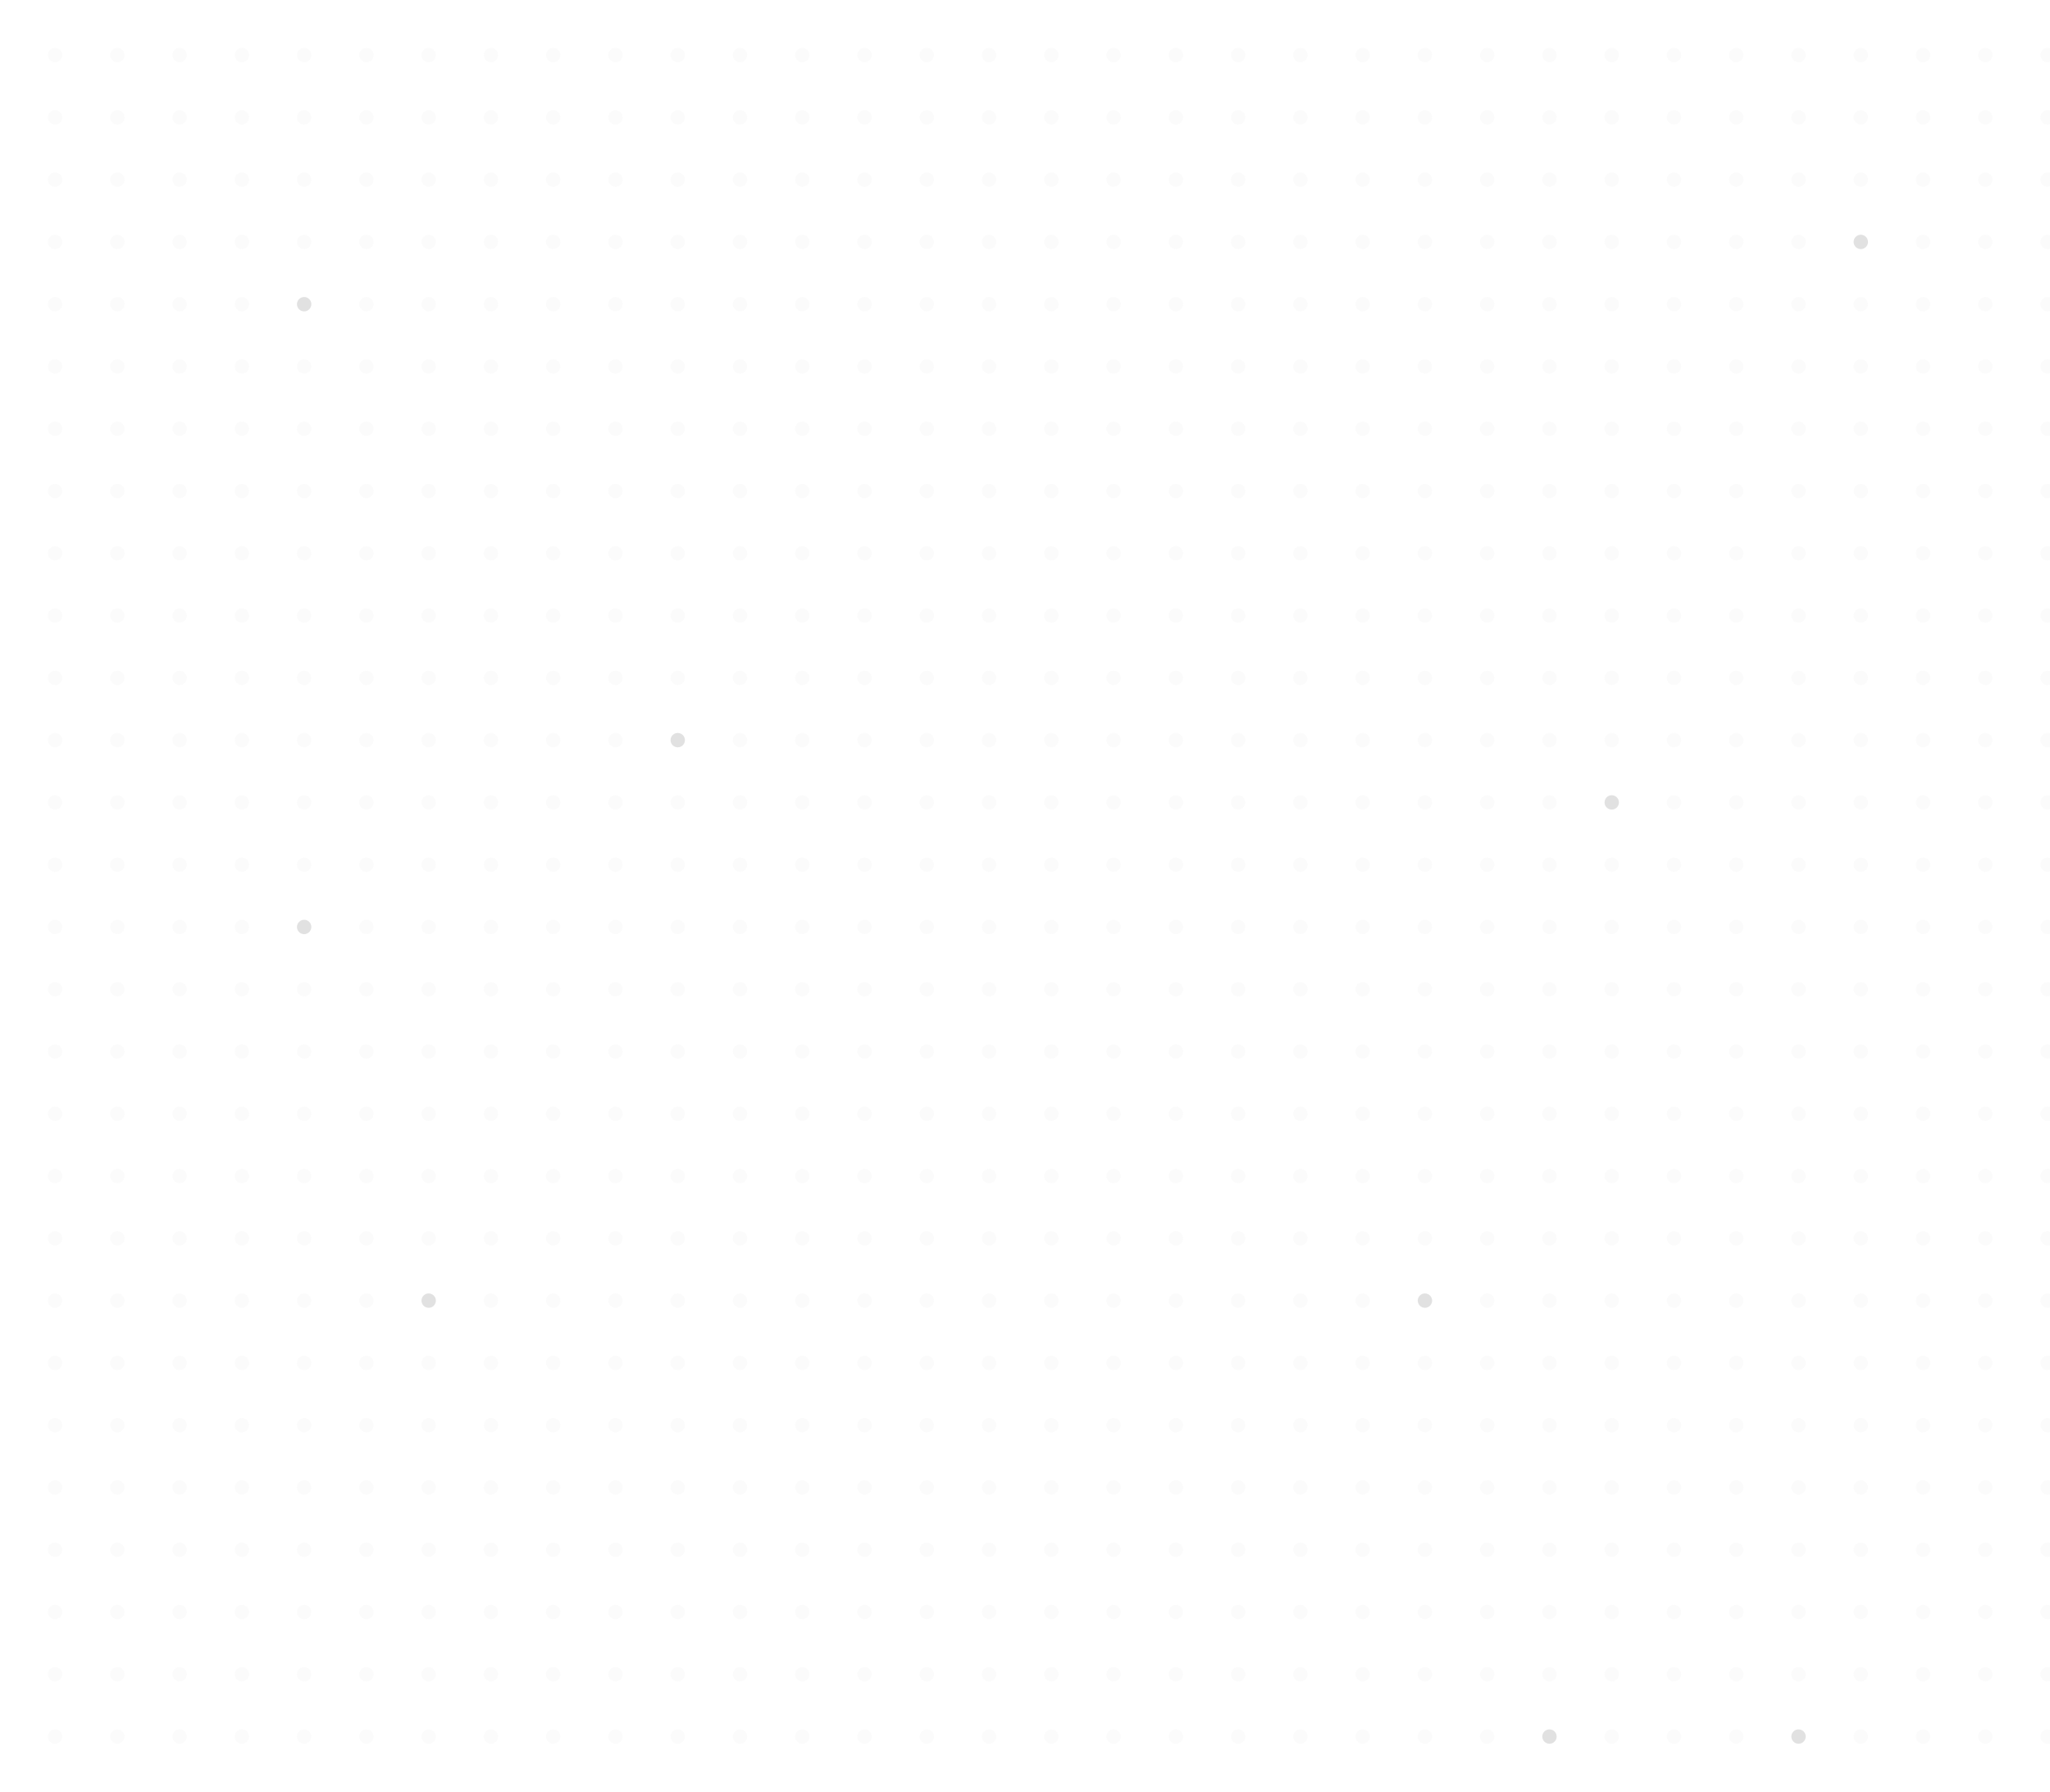 <svg width="428" height="374" viewBox="0 0 428 374" fill="none" xmlns="http://www.w3.org/2000/svg">
<circle opacity="0.1" cx="11.5" cy="11.5" r="1.5" fill="#D9D9D9"/>
<circle opacity="0.1" cx="24.5" cy="11.5" r="1.5" fill="#D9D9D9"/>
<circle opacity="0.1" cx="37.5" cy="11.5" r="1.5" fill="#D9D9D9"/>
<circle opacity="0.1" cx="50.5" cy="11.5" r="1.5" fill="#D9D9D9"/>
<circle opacity="0.1" cx="63.5" cy="11.5" r="1.5" fill="#D9D9D9"/>
<circle opacity="0.1" cx="76.5" cy="11.5" r="1.5" fill="#D9D9D9"/>
<circle opacity="0.1" cx="89.5" cy="11.5" r="1.5" fill="#D9D9D9"/>
<circle opacity="0.1" cx="102.5" cy="11.5" r="1.5" fill="#D9D9D9"/>
<circle opacity="0.1" cx="115.5" cy="11.5" r="1.5" fill="#D9D9D9"/>
<circle opacity="0.1" cx="128.5" cy="11.5" r="1.5" fill="#D9D9D9"/>
<circle opacity="0.1" cx="141.5" cy="11.5" r="1.5" fill="#D9D9D9"/>
<circle opacity="0.1" cx="154.5" cy="11.5" r="1.5" fill="#D9D9D9"/>
<circle opacity="0.1" cx="167.5" cy="11.5" r="1.5" fill="#D9D9D9"/>
<circle opacity="0.1" cx="180.5" cy="11.5" r="1.5" fill="#D9D9D9"/>
<circle opacity="0.1" cx="193.5" cy="11.5" r="1.5" fill="#D9D9D9"/>
<circle opacity="0.1" cx="206.5" cy="11.5" r="1.5" fill="#D9D9D9"/>
<circle opacity="0.1" cx="219.5" cy="11.5" r="1.5" fill="#D9D9D9"/>
<circle opacity="0.1" cx="232.5" cy="11.5" r="1.5" fill="#D9D9D9"/>
<circle opacity="0.1" cx="245.5" cy="11.5" r="1.5" fill="#D9D9D9"/>
<circle opacity="0.1" cx="258.5" cy="11.5" r="1.5" fill="#D9D9D9"/>
<circle opacity="0.1" cx="271.5" cy="11.5" r="1.5" fill="#D9D9D9"/>
<circle opacity="0.1" cx="284.5" cy="11.5" r="1.5" fill="#D9D9D9"/>
<circle opacity="0.1" cx="297.5" cy="11.5" r="1.5" fill="#D9D9D9"/>
<circle opacity="0.1" cx="310.5" cy="11.5" r="1.5" fill="#D9D9D9"/>
<circle opacity="0.1" cx="323.5" cy="11.5" r="1.5" fill="#D9D9D9"/>
<circle opacity="0.1" cx="336.5" cy="11.5" r="1.5" fill="#D9D9D9"/>
<circle opacity="0.1" cx="349.5" cy="11.5" r="1.5" fill="#D9D9D9"/>
<circle opacity="0.1" cx="362.5" cy="11.5" r="1.5" fill="#D9D9D9"/>
<circle opacity="0.1" cx="375.5" cy="11.5" r="1.5" fill="#D9D9D9"/>
<circle opacity="0.1" cx="388.5" cy="11.5" r="1.5" fill="#D9D9D9"/>
<circle opacity="0.1" cx="401.5" cy="11.5" r="1.5" fill="#D9D9D9"/>
<circle opacity="0.1" cx="414.5" cy="11.5" r="1.5" fill="#D9D9D9"/>
<circle opacity="0.1" cx="427.5" cy="11.5" r="1.5" fill="#D9D9D9"/>
<circle opacity="0.1" cx="11.5" cy="24.5" r="1.5" fill="#D9D9D9"/>
<circle opacity="0.1" cx="24.5" cy="24.5" r="1.5" fill="#D9D9D9"/>
<circle opacity="0.1" cx="37.5" cy="24.5" r="1.5" fill="#D9D9D9"/>
<circle opacity="0.1" cx="50.5" cy="24.5" r="1.5" fill="#D9D9D9"/>
<circle opacity="0.1" cx="63.5" cy="24.5" r="1.5" fill="#D9D9D9"/>
<circle opacity="0.1" cx="76.5" cy="24.5" r="1.5" fill="#D9D9D9"/>
<circle opacity="0.1" cx="89.5" cy="24.5" r="1.5" fill="#D9D9D9"/>
<circle opacity="0.1" cx="102.5" cy="24.5" r="1.5" fill="#D9D9D9"/>
<circle opacity="0.1" cx="115.5" cy="24.5" r="1.5" fill="#D9D9D9"/>
<circle opacity="0.1" cx="128.5" cy="24.5" r="1.5" fill="#D9D9D9"/>
<circle opacity="0.1" cx="141.5" cy="24.5" r="1.5" fill="#D9D9D9"/>
<circle opacity="0.1" cx="154.5" cy="24.5" r="1.5" fill="#D9D9D9"/>
<circle opacity="0.1" cx="167.5" cy="24.5" r="1.5" fill="#D9D9D9"/>
<circle opacity="0.1" cx="180.5" cy="24.5" r="1.5" fill="#D9D9D9"/>
<circle opacity="0.1" cx="193.5" cy="24.5" r="1.5" fill="#D9D9D9"/>
<circle opacity="0.1" cx="206.5" cy="24.5" r="1.5" fill="#D9D9D9"/>
<circle opacity="0.1" cx="219.5" cy="24.5" r="1.5" fill="#D9D9D9"/>
<circle opacity="0.1" cx="232.5" cy="24.5" r="1.5" fill="#D9D9D9"/>
<circle opacity="0.1" cx="245.5" cy="24.5" r="1.5" fill="#D9D9D9"/>
<circle opacity="0.1" cx="258.5" cy="24.5" r="1.5" fill="#D9D9D9"/>
<circle opacity="0.1" cx="271.5" cy="24.5" r="1.5" fill="#D9D9D9"/>
<circle opacity="0.1" cx="284.5" cy="24.5" r="1.5" fill="#D9D9D9"/>
<circle opacity="0.1" cx="297.5" cy="24.5" r="1.5" fill="#D9D9D9"/>
<circle opacity="0.1" cx="310.5" cy="24.5" r="1.5" fill="#D9D9D9"/>
<circle opacity="0.1" cx="323.5" cy="24.5" r="1.5" fill="#D9D9D9"/>
<circle opacity="0.1" cx="336.5" cy="24.5" r="1.5" fill="#D9D9D9"/>
<circle opacity="0.1" cx="349.5" cy="24.5" r="1.5" fill="#D9D9D9"/>
<circle opacity="0.1" cx="362.5" cy="24.5" r="1.5" fill="#D9D9D9"/>
<circle opacity="0.1" cx="375.5" cy="24.5" r="1.5" fill="#D9D9D9"/>
<circle opacity="0.1" cx="388.5" cy="24.5" r="1.5" fill="#D9D9D9"/>
<circle opacity="0.1" cx="401.5" cy="24.5" r="1.5" fill="#D9D9D9"/>
<circle opacity="0.1" cx="414.5" cy="24.5" r="1.5" fill="#D9D9D9"/>
<circle opacity="0.1" cx="427.5" cy="24.5" r="1.5" fill="#D9D9D9"/>
<circle opacity="0.1" cx="11.5" cy="37.5" r="1.5" fill="#D9D9D9"/>
<circle opacity="0.1" cx="24.5" cy="37.5" r="1.5" fill="#D9D9D9"/>
<circle opacity="0.1" cx="37.5" cy="37.5" r="1.5" fill="#D9D9D9"/>
<circle opacity="0.1" cx="50.5" cy="37.5" r="1.5" fill="#D9D9D9"/>
<circle opacity="0.1" cx="63.5" cy="37.5" r="1.5" fill="#D9D9D9"/>
<circle opacity="0.1" cx="76.5" cy="37.5" r="1.5" fill="#D9D9D9"/>
<circle opacity="0.1" cx="89.5" cy="37.5" r="1.5" fill="#D9D9D9"/>
<circle opacity="0.1" cx="102.5" cy="37.5" r="1.5" fill="#D9D9D9"/>
<circle opacity="0.1" cx="115.5" cy="37.5" r="1.5" fill="#D9D9D9"/>
<circle opacity="0.1" cx="128.5" cy="37.5" r="1.5" fill="#D9D9D9"/>
<circle opacity="0.1" cx="141.5" cy="37.5" r="1.5" fill="#D9D9D9"/>
<circle opacity="0.1" cx="154.5" cy="37.5" r="1.5" fill="#D9D9D9"/>
<circle opacity="0.1" cx="167.5" cy="37.5" r="1.5" fill="#D9D9D9"/>
<circle opacity="0.1" cx="180.5" cy="37.5" r="1.5" fill="#D9D9D9"/>
<circle opacity="0.1" cx="193.5" cy="37.5" r="1.5" fill="#D9D9D9"/>
<circle opacity="0.1" cx="206.5" cy="37.5" r="1.5" fill="#D9D9D9"/>
<circle opacity="0.1" cx="219.5" cy="37.5" r="1.5" fill="#D9D9D9"/>
<circle opacity="0.1" cx="232.5" cy="37.5" r="1.5" fill="#D9D9D9"/>
<circle opacity="0.1" cx="245.5" cy="37.5" r="1.5" fill="#D9D9D9"/>
<circle opacity="0.1" cx="258.5" cy="37.5" r="1.5" fill="#D9D9D9"/>
<circle opacity="0.1" cx="271.5" cy="37.5" r="1.5" fill="#D9D9D9"/>
<circle opacity="0.1" cx="284.5" cy="37.5" r="1.5" fill="#D9D9D9"/>
<circle opacity="0.1" cx="297.5" cy="37.5" r="1.5" fill="#D9D9D9"/>
<circle opacity="0.1" cx="310.5" cy="37.5" r="1.5" fill="#D9D9D9"/>
<circle opacity="0.1" cx="323.5" cy="37.5" r="1.5" fill="#D9D9D9"/>
<circle opacity="0.1" cx="336.5" cy="37.5" r="1.5" fill="#D9D9D9"/>
<circle opacity="0.1" cx="349.5" cy="37.5" r="1.5" fill="#D9D9D9"/>
<circle opacity="0.1" cx="362.5" cy="37.5" r="1.5" fill="#D9D9D9"/>
<circle opacity="0.1" cx="375.5" cy="37.5" r="1.5" fill="#D9D9D9"/>
<circle opacity="0.1" cx="388.5" cy="37.5" r="1.5" fill="#D9D9D9"/>
<circle opacity="0.1" cx="401.5" cy="37.5" r="1.5" fill="#D9D9D9"/>
<circle opacity="0.1" cx="414.5" cy="37.5" r="1.5" fill="#D9D9D9"/>
<circle opacity="0.1" cx="427.5" cy="37.5" r="1.5" fill="#D9D9D9"/>
<circle opacity="0.1" cx="11.5" cy="50.5" r="1.5" fill="#D9D9D9"/>
<circle opacity="0.1" cx="24.5" cy="50.5" r="1.5" fill="#D9D9D9"/>
<circle opacity="0.1" cx="37.5" cy="50.5" r="1.5" fill="#D9D9D9"/>
<circle opacity="0.1" cx="50.5" cy="50.5" r="1.5" fill="#D9D9D9"/>
<circle opacity="0.1" cx="63.5" cy="50.5" r="1.5" fill="#D9D9D9"/>
<circle opacity="0.1" cx="76.5" cy="50.5" r="1.5" fill="#D9D9D9"/>
<circle opacity="0.1" cx="89.5" cy="50.5" r="1.5" fill="#D9D9D9"/>
<circle opacity="0.1" cx="102.5" cy="50.5" r="1.5" fill="#D9D9D9"/>
<circle opacity="0.1" cx="115.5" cy="50.5" r="1.5" fill="#D9D9D9"/>
<circle opacity="0.1" cx="128.5" cy="50.5" r="1.5" fill="#D9D9D9"/>
<circle opacity="0.1" cx="141.5" cy="50.5" r="1.5" fill="#D9D9D9"/>
<circle opacity="0.1" cx="154.5" cy="50.5" r="1.5" fill="#D9D9D9"/>
<circle opacity="0.1" cx="167.5" cy="50.5" r="1.5" fill="#D9D9D9"/>
<circle opacity="0.1" cx="180.5" cy="50.5" r="1.5" fill="#D9D9D9"/>
<circle opacity="0.1" cx="193.5" cy="50.5" r="1.5" fill="#D9D9D9"/>
<circle opacity="0.1" cx="206.5" cy="50.5" r="1.5" fill="#D9D9D9"/>
<circle opacity="0.1" cx="219.5" cy="50.5" r="1.5" fill="#D9D9D9"/>
<circle opacity="0.1" cx="232.5" cy="50.5" r="1.5" fill="#D9D9D9"/>
<circle opacity="0.1" cx="245.5" cy="50.5" r="1.5" fill="#D9D9D9"/>
<circle opacity="0.1" cx="258.5" cy="50.5" r="1.5" fill="#D9D9D9"/>
<circle opacity="0.1" cx="271.5" cy="50.5" r="1.5" fill="#D9D9D9"/>
<circle opacity="0.1" cx="284.5" cy="50.5" r="1.5" fill="#D9D9D9"/>
<circle opacity="0.1" cx="297.5" cy="50.5" r="1.5" fill="#D9D9D9"/>
<circle opacity="0.1" cx="310.5" cy="50.5" r="1.5" fill="#D9D9D9"/>
<circle opacity="0.1" cx="323.5" cy="50.5" r="1.5" fill="#D9D9D9"/>
<circle opacity="0.1" cx="336.5" cy="50.5" r="1.5" fill="#D9D9D9"/>
<circle opacity="0.1" cx="349.5" cy="50.5" r="1.5" fill="#D9D9D9"/>
<circle opacity="0.1" cx="362.5" cy="50.5" r="1.5" fill="#D9D9D9"/>
<circle opacity="0.1" cx="375.5" cy="50.5" r="1.5" fill="#D9D9D9"/>
<circle opacity="0.8" cx="388.5" cy="50.5" r="1.5" fill="#D9D9D9"/>
<circle opacity="0.1" cx="401.5" cy="50.5" r="1.5" fill="#D9D9D9"/>
<circle opacity="0.1" cx="414.5" cy="50.5" r="1.5" fill="#D9D9D9"/>
<circle opacity="0.1" cx="427.5" cy="50.5" r="1.5" fill="#D9D9D9"/>
<circle opacity="0.1" cx="11.5" cy="63.5" r="1.5" fill="#D9D9D9"/>
<circle opacity="0.1" cx="24.5" cy="63.5" r="1.5" fill="#D9D9D9"/>
<circle opacity="0.1" cx="37.5" cy="63.5" r="1.5" fill="#D9D9D9"/>
<circle opacity="0.1" cx="50.5" cy="63.5" r="1.5" fill="#D9D9D9"/>
<circle opacity="0.8" cx="63.5" cy="63.5" r="1.5" fill="#D9D9D9"/>
<circle opacity="0.1" cx="76.5" cy="63.5" r="1.5" fill="#D9D9D9"/>
<circle opacity="0.1" cx="89.5" cy="63.5" r="1.5" fill="#D9D9D9"/>
<circle opacity="0.1" cx="102.5" cy="63.5" r="1.5" fill="#D9D9D9"/>
<circle opacity="0.1" cx="115.5" cy="63.5" r="1.5" fill="#D9D9D9"/>
<circle opacity="0.1" cx="128.5" cy="63.5" r="1.5" fill="#D9D9D9"/>
<circle opacity="0.1" cx="141.5" cy="63.5" r="1.5" fill="#D9D9D9"/>
<circle opacity="0.1" cx="154.5" cy="63.5" r="1.5" fill="#D9D9D9"/>
<circle opacity="0.1" cx="167.5" cy="63.5" r="1.5" fill="#D9D9D9"/>
<circle opacity="0.1" cx="180.5" cy="63.5" r="1.5" fill="#D9D9D9"/>
<circle opacity="0.1" cx="193.5" cy="63.5" r="1.5" fill="#D9D9D9"/>
<circle opacity="0.1" cx="206.5" cy="63.5" r="1.5" fill="#D9D9D9"/>
<circle opacity="0.1" cx="219.5" cy="63.5" r="1.5" fill="#D9D9D9"/>
<circle opacity="0.1" cx="232.5" cy="63.5" r="1.5" fill="#D9D9D9"/>
<circle opacity="0.1" cx="245.5" cy="63.5" r="1.5" fill="#D9D9D9"/>
<circle opacity="0.1" cx="258.5" cy="63.5" r="1.5" fill="#D9D9D9"/>
<circle opacity="0.1" cx="271.5" cy="63.5" r="1.5" fill="#D9D9D9"/>
<circle opacity="0.1" cx="284.5" cy="63.5" r="1.5" fill="#D9D9D9"/>
<circle opacity="0.1" cx="297.5" cy="63.5" r="1.5" fill="#D9D9D9"/>
<circle opacity="0.1" cx="310.5" cy="63.5" r="1.5" fill="#D9D9D9"/>
<circle opacity="0.1" cx="323.5" cy="63.5" r="1.5" fill="#D9D9D9"/>
<circle opacity="0.1" cx="336.5" cy="63.5" r="1.5" fill="#D9D9D9"/>
<circle opacity="0.1" cx="349.5" cy="63.5" r="1.5" fill="#D9D9D9"/>
<circle opacity="0.1" cx="362.5" cy="63.5" r="1.5" fill="#D9D9D9"/>
<circle opacity="0.1" cx="375.5" cy="63.5" r="1.5" fill="#D9D9D9"/>
<circle opacity="0.1" cx="388.5" cy="63.5" r="1.5" fill="#D9D9D9"/>
<circle opacity="0.1" cx="401.5" cy="63.5" r="1.5" fill="#D9D9D9"/>
<circle opacity="0.1" cx="414.5" cy="63.5" r="1.5" fill="#D9D9D9"/>
<circle opacity="0.1" cx="427.5" cy="63.5" r="1.5" fill="#D9D9D9"/>
<circle opacity="0.1" cx="11.5" cy="76.5" r="1.5" fill="#D9D9D9"/>
<circle opacity="0.1" cx="24.5" cy="76.5" r="1.5" fill="#D9D9D9"/>
<circle opacity="0.1" cx="37.5" cy="76.5" r="1.5" fill="#D9D9D9"/>
<circle opacity="0.1" cx="50.5" cy="76.5" r="1.5" fill="#D9D9D9"/>
<circle opacity="0.1" cx="63.5" cy="76.5" r="1.5" fill="#D9D9D9"/>
<circle opacity="0.1" cx="76.5" cy="76.5" r="1.5" fill="#D9D9D9"/>
<circle opacity="0.1" cx="89.5" cy="76.5" r="1.5" fill="#D9D9D9"/>
<circle opacity="0.1" cx="102.5" cy="76.5" r="1.5" fill="#D9D9D9"/>
<circle opacity="0.1" cx="115.5" cy="76.5" r="1.5" fill="#D9D9D9"/>
<circle opacity="0.1" cx="128.5" cy="76.5" r="1.5" fill="#D9D9D9"/>
<circle opacity="0.1" cx="141.5" cy="76.5" r="1.5" fill="#D9D9D9"/>
<circle opacity="0.1" cx="154.5" cy="76.5" r="1.5" fill="#D9D9D9"/>
<circle opacity="0.1" cx="167.5" cy="76.5" r="1.5" fill="#D9D9D9"/>
<circle opacity="0.1" cx="180.5" cy="76.5" r="1.5" fill="#D9D9D9"/>
<circle opacity="0.1" cx="193.5" cy="76.5" r="1.5" fill="#D9D9D9"/>
<circle opacity="0.1" cx="206.5" cy="76.5" r="1.5" fill="#D9D9D9"/>
<circle opacity="0.1" cx="219.5" cy="76.5" r="1.5" fill="#D9D9D9"/>
<circle opacity="0.1" cx="232.5" cy="76.5" r="1.5" fill="#D9D9D9"/>
<circle opacity="0.1" cx="245.5" cy="76.5" r="1.5" fill="#D9D9D9"/>
<circle opacity="0.1" cx="258.5" cy="76.5" r="1.5" fill="#D9D9D9"/>
<circle opacity="0.1" cx="271.5" cy="76.5" r="1.5" fill="#D9D9D9"/>
<circle opacity="0.1" cx="284.5" cy="76.5" r="1.5" fill="#D9D9D9"/>
<circle opacity="0.1" cx="297.5" cy="76.5" r="1.5" fill="#D9D9D9"/>
<circle opacity="0.1" cx="310.5" cy="76.5" r="1.5" fill="#D9D9D9"/>
<circle opacity="0.1" cx="323.5" cy="76.5" r="1.5" fill="#D9D9D9"/>
<circle opacity="0.1" cx="336.5" cy="76.5" r="1.5" fill="#D9D9D9"/>
<circle opacity="0.1" cx="349.5" cy="76.5" r="1.5" fill="#D9D9D9"/>
<circle opacity="0.1" cx="362.5" cy="76.5" r="1.5" fill="#D9D9D9"/>
<circle opacity="0.1" cx="375.5" cy="76.5" r="1.5" fill="#D9D9D9"/>
<circle opacity="0.1" cx="388.5" cy="76.5" r="1.5" fill="#D9D9D9"/>
<circle opacity="0.1" cx="401.5" cy="76.5" r="1.5" fill="#D9D9D9"/>
<circle opacity="0.1" cx="414.5" cy="76.5" r="1.5" fill="#D9D9D9"/>
<circle opacity="0.1" cx="427.5" cy="76.5" r="1.5" fill="#D9D9D9"/>
<circle opacity="0.1" cx="11.5" cy="89.5" r="1.5" fill="#D9D9D9"/>
<circle opacity="0.1" cx="24.5" cy="89.5" r="1.5" fill="#D9D9D9"/>
<circle opacity="0.1" cx="37.5" cy="89.5" r="1.5" fill="#D9D9D9"/>
<circle opacity="0.1" cx="50.5" cy="89.5" r="1.5" fill="#D9D9D9"/>
<circle opacity="0.1" cx="63.5" cy="89.5" r="1.5" fill="#D9D9D9"/>
<circle opacity="0.1" cx="76.5" cy="89.5" r="1.5" fill="#D9D9D9"/>
<circle opacity="0.1" cx="89.5" cy="89.5" r="1.5" fill="#D9D9D9"/>
<circle opacity="0.1" cx="102.5" cy="89.5" r="1.5" fill="#D9D9D9"/>
<circle opacity="0.1" cx="115.5" cy="89.5" r="1.5" fill="#D9D9D9"/>
<circle opacity="0.1" cx="128.5" cy="89.5" r="1.5" fill="#D9D9D9"/>
<circle opacity="0.1" cx="141.5" cy="89.5" r="1.5" fill="#D9D9D9"/>
<circle opacity="0.1" cx="154.5" cy="89.5" r="1.5" fill="#D9D9D9"/>
<circle opacity="0.1" cx="167.5" cy="89.5" r="1.5" fill="#D9D9D9"/>
<circle opacity="0.1" cx="180.5" cy="89.5" r="1.5" fill="#D9D9D9"/>
<circle opacity="0.1" cx="193.5" cy="89.5" r="1.5" fill="#D9D9D9"/>
<circle opacity="0.1" cx="206.5" cy="89.5" r="1.5" fill="#D9D9D9"/>
<circle opacity="0.1" cx="219.5" cy="89.5" r="1.5" fill="#D9D9D9"/>
<circle opacity="0.1" cx="232.5" cy="89.5" r="1.5" fill="#D9D9D9"/>
<circle opacity="0.1" cx="245.5" cy="89.5" r="1.5" fill="#D9D9D9"/>
<circle opacity="0.1" cx="258.5" cy="89.5" r="1.5" fill="#D9D9D9"/>
<circle opacity="0.1" cx="271.5" cy="89.5" r="1.5" fill="#D9D9D9"/>
<circle opacity="0.1" cx="284.5" cy="89.5" r="1.5" fill="#D9D9D9"/>
<circle opacity="0.1" cx="297.5" cy="89.5" r="1.5" fill="#D9D9D9"/>
<circle opacity="0.1" cx="310.5" cy="89.5" r="1.5" fill="#D9D9D9"/>
<circle opacity="0.1" cx="323.5" cy="89.5" r="1.5" fill="#D9D9D9"/>
<circle opacity="0.1" cx="336.5" cy="89.5" r="1.5" fill="#D9D9D9"/>
<circle opacity="0.1" cx="349.5" cy="89.5" r="1.5" fill="#D9D9D9"/>
<circle opacity="0.1" cx="362.5" cy="89.5" r="1.5" fill="#D9D9D9"/>
<circle opacity="0.1" cx="375.5" cy="89.5" r="1.5" fill="#D9D9D9"/>
<circle opacity="0.1" cx="388.5" cy="89.5" r="1.5" fill="#D9D9D9"/>
<circle opacity="0.1" cx="401.5" cy="89.5" r="1.5" fill="#D9D9D9"/>
<circle opacity="0.1" cx="414.5" cy="89.5" r="1.5" fill="#D9D9D9"/>
<circle opacity="0.1" cx="427.5" cy="89.5" r="1.5" fill="#D9D9D9"/>
<circle opacity="0.1" cx="11.5" cy="102.5" r="1.5" fill="#D9D9D9"/>
<circle opacity="0.1" cx="24.5" cy="102.5" r="1.5" fill="#D9D9D9"/>
<circle opacity="0.1" cx="37.5" cy="102.5" r="1.5" fill="#D9D9D9"/>
<circle opacity="0.1" cx="50.5" cy="102.5" r="1.5" fill="#D9D9D9"/>
<circle opacity="0.1" cx="63.5" cy="102.5" r="1.5" fill="#D9D9D9"/>
<circle opacity="0.1" cx="76.5" cy="102.5" r="1.5" fill="#D9D9D9"/>
<circle opacity="0.1" cx="89.5" cy="102.5" r="1.5" fill="#D9D9D9"/>
<circle opacity="0.1" cx="102.5" cy="102.5" r="1.5" fill="#D9D9D9"/>
<circle opacity="0.1" cx="115.5" cy="102.5" r="1.5" fill="#D9D9D9"/>
<circle opacity="0.1" cx="128.5" cy="102.5" r="1.5" fill="#D9D9D9"/>
<circle opacity="0.1" cx="141.5" cy="102.5" r="1.5" fill="#D9D9D9"/>
<circle opacity="0.1" cx="154.5" cy="102.5" r="1.5" fill="#D9D9D9"/>
<circle opacity="0.1" cx="167.5" cy="102.5" r="1.5" fill="#D9D9D9"/>
<circle opacity="0.1" cx="180.5" cy="102.5" r="1.5" fill="#D9D9D9"/>
<circle opacity="0.1" cx="193.5" cy="102.5" r="1.5" fill="#D9D9D9"/>
<circle opacity="0.1" cx="206.5" cy="102.5" r="1.5" fill="#D9D9D9"/>
<circle opacity="0.1" cx="219.5" cy="102.5" r="1.5" fill="#D9D9D9"/>
<circle opacity="0.1" cx="232.5" cy="102.5" r="1.5" fill="#D9D9D9"/>
<circle opacity="0.1" cx="245.5" cy="102.5" r="1.5" fill="#D9D9D9"/>
<circle opacity="0.1" cx="258.5" cy="102.5" r="1.5" fill="#D9D9D9"/>
<circle opacity="0.1" cx="271.5" cy="102.5" r="1.5" fill="#D9D9D9"/>
<circle opacity="0.1" cx="284.5" cy="102.5" r="1.5" fill="#D9D9D9"/>
<circle opacity="0.1" cx="297.5" cy="102.5" r="1.5" fill="#D9D9D9"/>
<circle opacity="0.1" cx="310.5" cy="102.5" r="1.5" fill="#D9D9D9"/>
<circle opacity="0.1" cx="323.5" cy="102.5" r="1.5" fill="#D9D9D9"/>
<circle opacity="0.1" cx="336.5" cy="102.5" r="1.5" fill="#D9D9D9"/>
<circle opacity="0.1" cx="349.5" cy="102.5" r="1.5" fill="#D9D9D9"/>
<circle opacity="0.1" cx="362.5" cy="102.5" r="1.5" fill="#D9D9D9"/>
<circle opacity="0.1" cx="375.5" cy="102.5" r="1.5" fill="#D9D9D9"/>
<circle opacity="0.1" cx="388.5" cy="102.5" r="1.5" fill="#D9D9D9"/>
<circle opacity="0.1" cx="401.5" cy="102.5" r="1.5" fill="#D9D9D9"/>
<circle opacity="0.1" cx="414.5" cy="102.5" r="1.5" fill="#D9D9D9"/>
<circle opacity="0.1" cx="427.5" cy="102.5" r="1.5" fill="#D9D9D9"/>
<circle opacity="0.1" cx="11.5" cy="115.5" r="1.5" fill="#D9D9D9"/>
<circle opacity="0.1" cx="24.5" cy="115.5" r="1.5" fill="#D9D9D9"/>
<circle opacity="0.1" cx="37.5" cy="115.5" r="1.5" fill="#D9D9D9"/>
<circle opacity="0.1" cx="50.5" cy="115.5" r="1.5" fill="#D9D9D9"/>
<circle opacity="0.1" cx="63.5" cy="115.5" r="1.5" fill="#D9D9D9"/>
<circle opacity="0.1" cx="76.5" cy="115.5" r="1.5" fill="#D9D9D9"/>
<circle opacity="0.1" cx="89.5" cy="115.5" r="1.5" fill="#D9D9D9"/>
<circle opacity="0.1" cx="102.5" cy="115.5" r="1.5" fill="#D9D9D9"/>
<circle opacity="0.1" cx="115.5" cy="115.5" r="1.5" fill="#D9D9D9"/>
<circle opacity="0.1" cx="128.5" cy="115.5" r="1.5" fill="#D9D9D9"/>
<circle opacity="0.1" cx="141.5" cy="115.5" r="1.5" fill="#D9D9D9"/>
<circle opacity="0.1" cx="154.5" cy="115.5" r="1.5" fill="#D9D9D9"/>
<circle opacity="0.1" cx="167.5" cy="115.5" r="1.5" fill="#D9D9D9"/>
<circle opacity="0.1" cx="180.5" cy="115.5" r="1.5" fill="#D9D9D9"/>
<circle opacity="0.1" cx="193.5" cy="115.5" r="1.5" fill="#D9D9D9"/>
<circle opacity="0.1" cx="206.5" cy="115.5" r="1.5" fill="#D9D9D9"/>
<circle opacity="0.1" cx="219.5" cy="115.5" r="1.5" fill="#D9D9D9"/>
<circle opacity="0.1" cx="232.5" cy="115.5" r="1.5" fill="#D9D9D9"/>
<circle opacity="0.1" cx="245.5" cy="115.5" r="1.5" fill="#D9D9D9"/>
<circle opacity="0.1" cx="258.5" cy="115.5" r="1.5" fill="#D9D9D9"/>
<circle opacity="0.1" cx="271.5" cy="115.5" r="1.5" fill="#D9D9D9"/>
<circle opacity="0.1" cx="284.5" cy="115.5" r="1.5" fill="#D9D9D9"/>
<circle opacity="0.1" cx="297.5" cy="115.5" r="1.5" fill="#D9D9D9"/>
<circle opacity="0.1" cx="310.5" cy="115.5" r="1.5" fill="#D9D9D9"/>
<circle opacity="0.1" cx="323.5" cy="115.5" r="1.5" fill="#D9D9D9"/>
<circle opacity="0.1" cx="336.5" cy="115.5" r="1.5" fill="#D9D9D9"/>
<circle opacity="0.1" cx="349.5" cy="115.5" r="1.5" fill="#D9D9D9"/>
<circle opacity="0.1" cx="362.5" cy="115.5" r="1.5" fill="#D9D9D9"/>
<circle opacity="0.1" cx="375.5" cy="115.5" r="1.5" fill="#D9D9D9"/>
<circle opacity="0.1" cx="388.5" cy="115.5" r="1.5" fill="#D9D9D9"/>
<circle opacity="0.1" cx="401.5" cy="115.5" r="1.5" fill="#D9D9D9"/>
<circle opacity="0.1" cx="414.5" cy="115.5" r="1.5" fill="#D9D9D9"/>
<circle opacity="0.1" cx="427.5" cy="115.5" r="1.5" fill="#D9D9D9"/>
<circle opacity="0.1" cx="11.5" cy="128.5" r="1.5" fill="#D9D9D9"/>
<circle opacity="0.1" cx="24.5" cy="128.5" r="1.5" fill="#D9D9D9"/>
<circle opacity="0.1" cx="37.5" cy="128.5" r="1.5" fill="#D9D9D9"/>
<circle opacity="0.1" cx="50.5" cy="128.5" r="1.5" fill="#D9D9D9"/>
<circle opacity="0.1" cx="63.5" cy="128.5" r="1.5" fill="#D9D9D9"/>
<circle opacity="0.1" cx="76.5" cy="128.5" r="1.5" fill="#D9D9D9"/>
<circle opacity="0.1" cx="89.5" cy="128.5" r="1.5" fill="#D9D9D9"/>
<circle opacity="0.1" cx="102.5" cy="128.5" r="1.5" fill="#D9D9D9"/>
<circle opacity="0.1" cx="115.5" cy="128.5" r="1.5" fill="#D9D9D9"/>
<circle opacity="0.1" cx="128.5" cy="128.5" r="1.5" fill="#D9D9D9"/>
<circle opacity="0.1" cx="141.5" cy="128.5" r="1.5" fill="#D9D9D9"/>
<circle opacity="0.1" cx="154.5" cy="128.5" r="1.5" fill="#D9D9D9"/>
<circle opacity="0.1" cx="167.5" cy="128.5" r="1.5" fill="#D9D9D9"/>
<circle opacity="0.1" cx="180.5" cy="128.5" r="1.5" fill="#D9D9D9"/>
<circle opacity="0.1" cx="193.5" cy="128.5" r="1.5" fill="#D9D9D9"/>
<circle opacity="0.1" cx="206.5" cy="128.5" r="1.5" fill="#D9D9D9"/>
<circle opacity="0.1" cx="219.5" cy="128.5" r="1.5" fill="#D9D9D9"/>
<circle opacity="0.1" cx="232.5" cy="128.5" r="1.5" fill="#D9D9D9"/>
<circle opacity="0.1" cx="245.5" cy="128.5" r="1.5" fill="#D9D9D9"/>
<circle opacity="0.1" cx="258.5" cy="128.5" r="1.5" fill="#D9D9D9"/>
<circle opacity="0.1" cx="271.5" cy="128.5" r="1.5" fill="#D9D9D9"/>
<circle opacity="0.1" cx="284.5" cy="128.5" r="1.5" fill="#D9D9D9"/>
<circle opacity="0.1" cx="297.5" cy="128.5" r="1.5" fill="#D9D9D9"/>
<circle opacity="0.1" cx="310.5" cy="128.5" r="1.5" fill="#D9D9D9"/>
<circle opacity="0.1" cx="323.5" cy="128.5" r="1.5" fill="#D9D9D9"/>
<circle opacity="0.1" cx="336.5" cy="128.5" r="1.5" fill="#D9D9D9"/>
<circle opacity="0.1" cx="349.5" cy="128.5" r="1.5" fill="#D9D9D9"/>
<circle opacity="0.1" cx="362.5" cy="128.5" r="1.5" fill="#D9D9D9"/>
<circle opacity="0.1" cx="375.5" cy="128.5" r="1.5" fill="#D9D9D9"/>
<circle opacity="0.1" cx="388.5" cy="128.5" r="1.5" fill="#D9D9D9"/>
<circle opacity="0.1" cx="401.5" cy="128.5" r="1.5" fill="#D9D9D9"/>
<circle opacity="0.1" cx="414.5" cy="128.5" r="1.5" fill="#D9D9D9"/>
<circle opacity="0.1" cx="427.5" cy="128.5" r="1.5" fill="#D9D9D9"/>
<circle opacity="0.1" cx="11.5" cy="141.5" r="1.5" fill="#D9D9D9"/>
<circle opacity="0.1" cx="24.5" cy="141.5" r="1.5" fill="#D9D9D9"/>
<circle opacity="0.1" cx="37.5" cy="141.5" r="1.5" fill="#D9D9D9"/>
<circle opacity="0.1" cx="50.5" cy="141.5" r="1.5" fill="#D9D9D9"/>
<circle opacity="0.1" cx="63.5" cy="141.5" r="1.5" fill="#D9D9D9"/>
<circle opacity="0.1" cx="76.5" cy="141.5" r="1.5" fill="#D9D9D9"/>
<circle opacity="0.1" cx="89.5" cy="141.5" r="1.5" fill="#D9D9D9"/>
<circle opacity="0.1" cx="102.5" cy="141.5" r="1.5" fill="#D9D9D9"/>
<circle opacity="0.1" cx="115.5" cy="141.5" r="1.5" fill="#D9D9D9"/>
<circle opacity="0.1" cx="128.5" cy="141.5" r="1.5" fill="#D9D9D9"/>
<circle opacity="0.1" cx="141.5" cy="141.5" r="1.5" fill="#D9D9D9"/>
<circle opacity="0.1" cx="154.5" cy="141.5" r="1.5" fill="#D9D9D9"/>
<circle opacity="0.1" cx="167.5" cy="141.5" r="1.5" fill="#D9D9D9"/>
<circle opacity="0.1" cx="180.5" cy="141.5" r="1.5" fill="#D9D9D9"/>
<circle opacity="0.1" cx="193.5" cy="141.5" r="1.5" fill="#D9D9D9"/>
<circle opacity="0.1" cx="206.5" cy="141.5" r="1.5" fill="#D9D9D9"/>
<circle opacity="0.1" cx="219.5" cy="141.5" r="1.5" fill="#D9D9D9"/>
<circle opacity="0.1" cx="232.5" cy="141.5" r="1.5" fill="#D9D9D9"/>
<circle opacity="0.1" cx="245.5" cy="141.5" r="1.5" fill="#D9D9D9"/>
<circle opacity="0.1" cx="258.5" cy="141.5" r="1.5" fill="#D9D9D9"/>
<circle opacity="0.1" cx="271.5" cy="141.5" r="1.5" fill="#D9D9D9"/>
<circle opacity="0.1" cx="284.5" cy="141.5" r="1.5" fill="#D9D9D9"/>
<circle opacity="0.1" cx="297.5" cy="141.5" r="1.5" fill="#D9D9D9"/>
<circle opacity="0.1" cx="310.5" cy="141.5" r="1.5" fill="#D9D9D9"/>
<circle opacity="0.1" cx="323.5" cy="141.5" r="1.5" fill="#D9D9D9"/>
<circle opacity="0.1" cx="336.5" cy="141.5" r="1.5" fill="#D9D9D9"/>
<circle opacity="0.1" cx="349.5" cy="141.5" r="1.5" fill="#D9D9D9"/>
<circle opacity="0.1" cx="362.5" cy="141.5" r="1.5" fill="#D9D9D9"/>
<circle opacity="0.1" cx="375.5" cy="141.5" r="1.5" fill="#D9D9D9"/>
<circle opacity="0.1" cx="388.5" cy="141.5" r="1.5" fill="#D9D9D9"/>
<circle opacity="0.1" cx="401.5" cy="141.5" r="1.5" fill="#D9D9D9"/>
<circle opacity="0.1" cx="414.5" cy="141.5" r="1.5" fill="#D9D9D9"/>
<circle opacity="0.1" cx="427.5" cy="141.5" r="1.5" fill="#D9D9D9"/>
<circle opacity="0.1" cx="11.5" cy="154.5" r="1.5" fill="#D9D9D9"/>
<circle opacity="0.1" cx="24.5" cy="154.5" r="1.5" fill="#D9D9D9"/>
<circle opacity="0.1" cx="37.5" cy="154.5" r="1.5" fill="#D9D9D9"/>
<circle opacity="0.1" cx="50.5" cy="154.5" r="1.5" fill="#D9D9D9"/>
<circle opacity="0.1" cx="63.5" cy="154.5" r="1.5" fill="#D9D9D9"/>
<circle opacity="0.1" cx="76.5" cy="154.5" r="1.5" fill="#D9D9D9"/>
<circle opacity="0.1" cx="89.5" cy="154.5" r="1.5" fill="#D9D9D9"/>
<circle opacity="0.1" cx="102.5" cy="154.5" r="1.5" fill="#D9D9D9"/>
<circle opacity="0.1" cx="115.5" cy="154.5" r="1.5" fill="#D9D9D9"/>
<circle opacity="0.1" cx="128.5" cy="154.5" r="1.5" fill="#D9D9D9"/>
<circle opacity="0.8" cx="141.5" cy="154.5" r="1.5" fill="#D9D9D9"/>
<circle opacity="0.1" cx="154.5" cy="154.5" r="1.5" fill="#D9D9D9"/>
<circle opacity="0.1" cx="167.5" cy="154.5" r="1.5" fill="#D9D9D9"/>
<circle opacity="0.1" cx="180.5" cy="154.5" r="1.5" fill="#D9D9D9"/>
<circle opacity="0.1" cx="193.5" cy="154.5" r="1.5" fill="#D9D9D9"/>
<circle opacity="0.1" cx="206.5" cy="154.5" r="1.5" fill="#D9D9D9"/>
<circle opacity="0.1" cx="219.5" cy="154.5" r="1.5" fill="#D9D9D9"/>
<circle opacity="0.1" cx="232.5" cy="154.5" r="1.5" fill="#D9D9D9"/>
<circle opacity="0.1" cx="245.5" cy="154.5" r="1.5" fill="#D9D9D9"/>
<circle opacity="0.1" cx="258.5" cy="154.5" r="1.5" fill="#D9D9D9"/>
<circle opacity="0.1" cx="271.5" cy="154.5" r="1.5" fill="#D9D9D9"/>
<circle opacity="0.1" cx="284.5" cy="154.5" r="1.5" fill="#D9D9D9"/>
<circle opacity="0.1" cx="297.5" cy="154.5" r="1.5" fill="#D9D9D9"/>
<circle opacity="0.1" cx="310.5" cy="154.5" r="1.5" fill="#D9D9D9"/>
<circle opacity="0.1" cx="323.5" cy="154.5" r="1.5" fill="#D9D9D9"/>
<circle opacity="0.1" cx="336.5" cy="154.5" r="1.5" fill="#D9D9D9"/>
<circle opacity="0.1" cx="349.5" cy="154.5" r="1.5" fill="#D9D9D9"/>
<circle opacity="0.1" cx="362.5" cy="154.5" r="1.5" fill="#D9D9D9"/>
<circle opacity="0.1" cx="375.5" cy="154.5" r="1.5" fill="#D9D9D9"/>
<circle opacity="0.1" cx="388.5" cy="154.5" r="1.5" fill="#D9D9D9"/>
<circle opacity="0.1" cx="401.5" cy="154.5" r="1.5" fill="#D9D9D9"/>
<circle opacity="0.1" cx="414.5" cy="154.5" r="1.5" fill="#D9D9D9"/>
<circle opacity="0.1" cx="427.5" cy="154.5" r="1.5" fill="#D9D9D9"/>
<circle opacity="0.1" cx="11.5" cy="167.5" r="1.5" fill="#D9D9D9"/>
<circle opacity="0.1" cx="24.5" cy="167.5" r="1.5" fill="#D9D9D9"/>
<circle opacity="0.1" cx="37.5" cy="167.5" r="1.5" fill="#D9D9D9"/>
<circle opacity="0.1" cx="50.5" cy="167.5" r="1.5" fill="#D9D9D9"/>
<circle opacity="0.1" cx="63.5" cy="167.5" r="1.5" fill="#D9D9D9"/>
<circle opacity="0.1" cx="76.5" cy="167.5" r="1.5" fill="#D9D9D9"/>
<circle opacity="0.1" cx="89.5" cy="167.5" r="1.5" fill="#D9D9D9"/>
<circle opacity="0.1" cx="102.5" cy="167.5" r="1.5" fill="#D9D9D9"/>
<circle opacity="0.1" cx="115.5" cy="167.5" r="1.5" fill="#D9D9D9"/>
<circle opacity="0.1" cx="128.5" cy="167.5" r="1.5" fill="#D9D9D9"/>
<circle opacity="0.1" cx="141.5" cy="167.5" r="1.5" fill="#D9D9D9"/>
<circle opacity="0.1" cx="154.5" cy="167.5" r="1.5" fill="#D9D9D9"/>
<circle opacity="0.1" cx="167.5" cy="167.5" r="1.5" fill="#D9D9D9"/>
<circle opacity="0.1" cx="180.5" cy="167.5" r="1.5" fill="#D9D9D9"/>
<circle opacity="0.1" cx="193.5" cy="167.5" r="1.5" fill="#D9D9D9"/>
<circle opacity="0.1" cx="206.5" cy="167.5" r="1.5" fill="#D9D9D9"/>
<circle opacity="0.1" cx="219.5" cy="167.5" r="1.5" fill="#D9D9D9"/>
<circle opacity="0.1" cx="232.5" cy="167.5" r="1.5" fill="#D9D9D9"/>
<circle opacity="0.1" cx="245.5" cy="167.5" r="1.5" fill="#D9D9D9"/>
<circle opacity="0.1" cx="258.5" cy="167.5" r="1.5" fill="#D9D9D9"/>
<circle opacity="0.1" cx="271.5" cy="167.5" r="1.5" fill="#D9D9D9"/>
<circle opacity="0.1" cx="284.5" cy="167.5" r="1.5" fill="#D9D9D9"/>
<circle opacity="0.1" cx="297.5" cy="167.5" r="1.5" fill="#D9D9D9"/>
<circle opacity="0.1" cx="310.5" cy="167.5" r="1.5" fill="#D9D9D9"/>
<circle opacity="0.1" cx="323.5" cy="167.5" r="1.5" fill="#D9D9D9"/>
<circle opacity="0.8" cx="336.5" cy="167.5" r="1.5" fill="#D9D9D9"/>
<circle opacity="0.1" cx="349.5" cy="167.5" r="1.5" fill="#D9D9D9"/>
<circle opacity="0.1" cx="362.5" cy="167.5" r="1.5" fill="#D9D9D9"/>
<circle opacity="0.1" cx="375.5" cy="167.5" r="1.5" fill="#D9D9D9"/>
<circle opacity="0.1" cx="388.5" cy="167.5" r="1.5" fill="#D9D9D9"/>
<circle opacity="0.1" cx="401.5" cy="167.5" r="1.5" fill="#D9D9D9"/>
<circle opacity="0.1" cx="414.5" cy="167.5" r="1.5" fill="#D9D9D9"/>
<circle opacity="0.1" cx="427.5" cy="167.5" r="1.5" fill="#D9D9D9"/>
<circle opacity="0.1" cx="11.5" cy="180.5" r="1.5" fill="#D9D9D9"/>
<circle opacity="0.1" cx="24.5" cy="180.5" r="1.5" fill="#D9D9D9"/>
<circle opacity="0.1" cx="37.5" cy="180.5" r="1.5" fill="#D9D9D9"/>
<circle opacity="0.1" cx="50.5" cy="180.5" r="1.5" fill="#D9D9D9"/>
<circle opacity="0.1" cx="63.5" cy="180.5" r="1.5" fill="#D9D9D9"/>
<circle opacity="0.1" cx="76.5" cy="180.5" r="1.5" fill="#D9D9D9"/>
<circle opacity="0.1" cx="89.5" cy="180.5" r="1.5" fill="#D9D9D9"/>
<circle opacity="0.1" cx="102.5" cy="180.5" r="1.5" fill="#D9D9D9"/>
<circle opacity="0.1" cx="115.5" cy="180.5" r="1.5" fill="#D9D9D9"/>
<circle opacity="0.1" cx="128.5" cy="180.5" r="1.5" fill="#D9D9D9"/>
<circle opacity="0.1" cx="141.5" cy="180.5" r="1.5" fill="#D9D9D9"/>
<circle opacity="0.1" cx="154.5" cy="180.5" r="1.5" fill="#D9D9D9"/>
<circle opacity="0.1" cx="167.5" cy="180.5" r="1.5" fill="#D9D9D9"/>
<circle opacity="0.1" cx="180.5" cy="180.5" r="1.5" fill="#D9D9D9"/>
<circle opacity="0.1" cx="193.5" cy="180.5" r="1.5" fill="#D9D9D9"/>
<circle opacity="0.1" cx="206.5" cy="180.5" r="1.5" fill="#D9D9D9"/>
<circle opacity="0.1" cx="219.5" cy="180.5" r="1.5" fill="#D9D9D9"/>
<circle opacity="0.1" cx="232.5" cy="180.5" r="1.5" fill="#D9D9D9"/>
<circle opacity="0.1" cx="245.5" cy="180.5" r="1.5" fill="#D9D9D9"/>
<circle opacity="0.1" cx="258.5" cy="180.5" r="1.5" fill="#D9D9D9"/>
<circle opacity="0.1" cx="271.5" cy="180.5" r="1.5" fill="#D9D9D9"/>
<circle opacity="0.1" cx="284.5" cy="180.5" r="1.5" fill="#D9D9D9"/>
<circle opacity="0.1" cx="297.5" cy="180.5" r="1.5" fill="#D9D9D9"/>
<circle opacity="0.1" cx="310.5" cy="180.5" r="1.5" fill="#D9D9D9"/>
<circle opacity="0.1" cx="323.5" cy="180.5" r="1.5" fill="#D9D9D9"/>
<circle opacity="0.1" cx="336.5" cy="180.5" r="1.5" fill="#D9D9D9"/>
<circle opacity="0.1" cx="349.5" cy="180.5" r="1.5" fill="#D9D9D9"/>
<circle opacity="0.1" cx="362.5" cy="180.5" r="1.5" fill="#D9D9D9"/>
<circle opacity="0.1" cx="375.5" cy="180.5" r="1.5" fill="#D9D9D9"/>
<circle opacity="0.1" cx="388.5" cy="180.5" r="1.5" fill="#D9D9D9"/>
<circle opacity="0.1" cx="401.5" cy="180.5" r="1.5" fill="#D9D9D9"/>
<circle opacity="0.1" cx="414.5" cy="180.5" r="1.5" fill="#D9D9D9"/>
<circle opacity="0.1" cx="427.5" cy="180.5" r="1.5" fill="#D9D9D9"/>
<circle opacity="0.1" cx="11.5" cy="193.5" r="1.5" fill="#D9D9D9"/>
<circle opacity="0.1" cx="24.5" cy="193.5" r="1.5" fill="#D9D9D9"/>
<circle opacity="0.1" cx="37.5" cy="193.5" r="1.5" fill="#D9D9D9"/>
<circle opacity="0.1" cx="50.5" cy="193.5" r="1.5" fill="#D9D9D9"/>
<circle opacity="0.8" cx="63.5" cy="193.5" r="1.5" fill="#D9D9D9"/>
<circle opacity="0.1" cx="76.5" cy="193.5" r="1.5" fill="#D9D9D9"/>
<circle opacity="0.1" cx="89.5" cy="193.5" r="1.5" fill="#D9D9D9"/>
<circle opacity="0.1" cx="102.5" cy="193.5" r="1.5" fill="#D9D9D9"/>
<circle opacity="0.1" cx="115.5" cy="193.5" r="1.5" fill="#D9D9D9"/>
<circle opacity="0.1" cx="128.5" cy="193.5" r="1.5" fill="#D9D9D9"/>
<circle opacity="0.1" cx="141.5" cy="193.5" r="1.5" fill="#D9D9D9"/>
<circle opacity="0.1" cx="154.5" cy="193.5" r="1.5" fill="#D9D9D9"/>
<circle opacity="0.1" cx="167.5" cy="193.5" r="1.5" fill="#D9D9D9"/>
<circle opacity="0.1" cx="180.5" cy="193.5" r="1.5" fill="#D9D9D9"/>
<circle opacity="0.1" cx="193.5" cy="193.5" r="1.5" fill="#D9D9D9"/>
<circle opacity="0.1" cx="206.5" cy="193.5" r="1.5" fill="#D9D9D9"/>
<circle opacity="0.1" cx="219.5" cy="193.5" r="1.5" fill="#D9D9D9"/>
<circle opacity="0.1" cx="232.5" cy="193.5" r="1.5" fill="#D9D9D9"/>
<circle opacity="0.1" cx="245.5" cy="193.5" r="1.5" fill="#D9D9D9"/>
<circle opacity="0.1" cx="258.5" cy="193.5" r="1.5" fill="#D9D9D9"/>
<circle opacity="0.1" cx="271.5" cy="193.5" r="1.5" fill="#D9D9D9"/>
<circle opacity="0.1" cx="284.5" cy="193.5" r="1.5" fill="#D9D9D9"/>
<circle opacity="0.1" cx="297.5" cy="193.5" r="1.5" fill="#D9D9D9"/>
<circle opacity="0.1" cx="310.5" cy="193.5" r="1.5" fill="#D9D9D9"/>
<circle opacity="0.1" cx="323.5" cy="193.5" r="1.5" fill="#D9D9D9"/>
<circle opacity="0.1" cx="336.5" cy="193.5" r="1.5" fill="#D9D9D9"/>
<circle opacity="0.1" cx="349.5" cy="193.5" r="1.5" fill="#D9D9D9"/>
<circle opacity="0.1" cx="362.5" cy="193.5" r="1.5" fill="#D9D9D9"/>
<circle opacity="0.1" cx="375.5" cy="193.5" r="1.5" fill="#D9D9D9"/>
<circle opacity="0.1" cx="388.5" cy="193.5" r="1.5" fill="#D9D9D9"/>
<circle opacity="0.1" cx="401.5" cy="193.5" r="1.5" fill="#D9D9D9"/>
<circle opacity="0.1" cx="414.5" cy="193.5" r="1.5" fill="#D9D9D9"/>
<circle opacity="0.1" cx="427.5" cy="193.5" r="1.5" fill="#D9D9D9"/>
<circle opacity="0.1" cx="11.5" cy="206.5" r="1.5" fill="#D9D9D9"/>
<circle opacity="0.1" cx="24.5" cy="206.5" r="1.5" fill="#D9D9D9"/>
<circle opacity="0.1" cx="37.5" cy="206.5" r="1.5" fill="#D9D9D9"/>
<circle opacity="0.1" cx="50.5" cy="206.5" r="1.5" fill="#D9D9D9"/>
<circle opacity="0.1" cx="63.5" cy="206.5" r="1.5" fill="#D9D9D9"/>
<circle opacity="0.1" cx="76.5" cy="206.5" r="1.5" fill="#D9D9D9"/>
<circle opacity="0.1" cx="89.5" cy="206.5" r="1.5" fill="#D9D9D9"/>
<circle opacity="0.1" cx="102.5" cy="206.5" r="1.5" fill="#D9D9D9"/>
<circle opacity="0.1" cx="115.5" cy="206.5" r="1.5" fill="#D9D9D9"/>
<circle opacity="0.1" cx="128.5" cy="206.5" r="1.5" fill="#D9D9D9"/>
<circle opacity="0.1" cx="141.5" cy="206.5" r="1.5" fill="#D9D9D9"/>
<circle opacity="0.1" cx="154.5" cy="206.5" r="1.5" fill="#D9D9D9"/>
<circle opacity="0.1" cx="167.5" cy="206.5" r="1.5" fill="#D9D9D9"/>
<circle opacity="0.1" cx="180.5" cy="206.5" r="1.5" fill="#D9D9D9"/>
<circle opacity="0.1" cx="193.5" cy="206.5" r="1.5" fill="#D9D9D9"/>
<circle opacity="0.1" cx="206.5" cy="206.5" r="1.5" fill="#D9D9D9"/>
<circle opacity="0.1" cx="219.5" cy="206.5" r="1.5" fill="#D9D9D9"/>
<circle opacity="0.1" cx="232.5" cy="206.5" r="1.5" fill="#D9D9D9"/>
<circle opacity="0.1" cx="245.5" cy="206.5" r="1.5" fill="#D9D9D9"/>
<circle opacity="0.1" cx="258.5" cy="206.5" r="1.5" fill="#D9D9D9"/>
<circle opacity="0.1" cx="271.5" cy="206.5" r="1.5" fill="#D9D9D9"/>
<circle opacity="0.1" cx="284.5" cy="206.5" r="1.5" fill="#D9D9D9"/>
<circle opacity="0.1" cx="297.5" cy="206.5" r="1.5" fill="#D9D9D9"/>
<circle opacity="0.1" cx="310.5" cy="206.5" r="1.5" fill="#D9D9D9"/>
<circle opacity="0.1" cx="323.5" cy="206.5" r="1.5" fill="#D9D9D9"/>
<circle opacity="0.1" cx="336.5" cy="206.5" r="1.5" fill="#D9D9D9"/>
<circle opacity="0.1" cx="349.5" cy="206.5" r="1.5" fill="#D9D9D9"/>
<circle opacity="0.1" cx="362.5" cy="206.5" r="1.5" fill="#D9D9D9"/>
<circle opacity="0.1" cx="375.5" cy="206.5" r="1.5" fill="#D9D9D9"/>
<circle opacity="0.1" cx="388.5" cy="206.5" r="1.5" fill="#D9D9D9"/>
<circle opacity="0.1" cx="401.5" cy="206.5" r="1.5" fill="#D9D9D9"/>
<circle opacity="0.1" cx="414.5" cy="206.5" r="1.5" fill="#D9D9D9"/>
<circle opacity="0.1" cx="427.5" cy="206.5" r="1.5" fill="#D9D9D9"/>
<circle opacity="0.1" cx="11.5" cy="219.5" r="1.5" fill="#D9D9D9"/>
<circle opacity="0.1" cx="24.5" cy="219.5" r="1.5" fill="#D9D9D9"/>
<circle opacity="0.1" cx="37.5" cy="219.5" r="1.5" fill="#D9D9D9"/>
<circle opacity="0.1" cx="50.5" cy="219.5" r="1.5" fill="#D9D9D9"/>
<circle opacity="0.1" cx="63.5" cy="219.5" r="1.5" fill="#D9D9D9"/>
<circle opacity="0.1" cx="76.5" cy="219.5" r="1.5" fill="#D9D9D9"/>
<circle opacity="0.1" cx="89.5" cy="219.5" r="1.5" fill="#D9D9D9"/>
<circle opacity="0.1" cx="102.5" cy="219.5" r="1.5" fill="#D9D9D9"/>
<circle opacity="0.1" cx="115.5" cy="219.5" r="1.5" fill="#D9D9D9"/>
<circle opacity="0.1" cx="128.5" cy="219.5" r="1.5" fill="#D9D9D9"/>
<circle opacity="0.1" cx="141.5" cy="219.5" r="1.5" fill="#D9D9D9"/>
<circle opacity="0.1" cx="154.5" cy="219.5" r="1.5" fill="#D9D9D9"/>
<circle opacity="0.1" cx="167.5" cy="219.5" r="1.5" fill="#D9D9D9"/>
<circle opacity="0.1" cx="180.5" cy="219.5" r="1.5" fill="#D9D9D9"/>
<circle opacity="0.1" cx="193.5" cy="219.5" r="1.5" fill="#D9D9D9"/>
<circle opacity="0.1" cx="206.5" cy="219.5" r="1.5" fill="#D9D9D9"/>
<circle opacity="0.1" cx="219.5" cy="219.5" r="1.5" fill="#D9D9D9"/>
<circle opacity="0.1" cx="232.5" cy="219.5" r="1.5" fill="#D9D9D9"/>
<circle opacity="0.1" cx="245.5" cy="219.5" r="1.5" fill="#D9D9D9"/>
<circle opacity="0.1" cx="258.5" cy="219.5" r="1.5" fill="#D9D9D9"/>
<circle opacity="0.1" cx="271.5" cy="219.5" r="1.5" fill="#D9D9D9"/>
<circle opacity="0.1" cx="284.5" cy="219.5" r="1.5" fill="#D9D9D9"/>
<circle opacity="0.1" cx="297.5" cy="219.5" r="1.5" fill="#D9D9D9"/>
<circle opacity="0.1" cx="310.5" cy="219.5" r="1.5" fill="#D9D9D9"/>
<circle opacity="0.1" cx="323.5" cy="219.5" r="1.5" fill="#D9D9D9"/>
<circle opacity="0.1" cx="336.5" cy="219.5" r="1.5" fill="#D9D9D9"/>
<circle opacity="0.1" cx="349.5" cy="219.5" r="1.5" fill="#D9D9D9"/>
<circle opacity="0.1" cx="362.5" cy="219.5" r="1.5" fill="#D9D9D9"/>
<circle opacity="0.1" cx="375.5" cy="219.5" r="1.5" fill="#D9D9D9"/>
<circle opacity="0.1" cx="388.5" cy="219.5" r="1.5" fill="#D9D9D9"/>
<circle opacity="0.1" cx="401.5" cy="219.5" r="1.5" fill="#D9D9D9"/>
<circle opacity="0.1" cx="414.5" cy="219.5" r="1.5" fill="#D9D9D9"/>
<circle opacity="0.1" cx="427.5" cy="219.5" r="1.5" fill="#D9D9D9"/>
<circle opacity="0.1" cx="11.5" cy="232.5" r="1.5" fill="#D9D9D9"/>
<circle opacity="0.1" cx="24.5" cy="232.5" r="1.5" fill="#D9D9D9"/>
<circle opacity="0.1" cx="37.5" cy="232.5" r="1.5" fill="#D9D9D9"/>
<circle opacity="0.1" cx="50.5" cy="232.5" r="1.5" fill="#D9D9D9"/>
<circle opacity="0.1" cx="63.5" cy="232.5" r="1.5" fill="#D9D9D9"/>
<circle opacity="0.1" cx="76.5" cy="232.5" r="1.5" fill="#D9D9D9"/>
<circle opacity="0.1" cx="89.5" cy="232.5" r="1.5" fill="#D9D9D9"/>
<circle opacity="0.1" cx="102.5" cy="232.5" r="1.5" fill="#D9D9D9"/>
<circle opacity="0.1" cx="115.5" cy="232.5" r="1.5" fill="#D9D9D9"/>
<circle opacity="0.1" cx="128.5" cy="232.5" r="1.5" fill="#D9D9D9"/>
<circle opacity="0.1" cx="141.5" cy="232.5" r="1.5" fill="#D9D9D9"/>
<circle opacity="0.1" cx="154.5" cy="232.5" r="1.5" fill="#D9D9D9"/>
<circle opacity="0.1" cx="167.5" cy="232.5" r="1.5" fill="#D9D9D9"/>
<circle opacity="0.1" cx="180.5" cy="232.5" r="1.5" fill="#D9D9D9"/>
<circle opacity="0.1" cx="193.5" cy="232.5" r="1.5" fill="#D9D9D9"/>
<circle opacity="0.1" cx="206.5" cy="232.5" r="1.5" fill="#D9D9D9"/>
<circle opacity="0.1" cx="219.5" cy="232.5" r="1.5" fill="#D9D9D9"/>
<circle opacity="0.1" cx="232.5" cy="232.5" r="1.5" fill="#D9D9D9"/>
<circle opacity="0.1" cx="245.5" cy="232.5" r="1.5" fill="#D9D9D9"/>
<circle opacity="0.1" cx="258.5" cy="232.5" r="1.5" fill="#D9D9D9"/>
<circle opacity="0.1" cx="271.5" cy="232.5" r="1.5" fill="#D9D9D9"/>
<circle opacity="0.1" cx="284.5" cy="232.5" r="1.5" fill="#D9D9D9"/>
<circle opacity="0.1" cx="297.5" cy="232.5" r="1.5" fill="#D9D9D9"/>
<circle opacity="0.1" cx="310.5" cy="232.5" r="1.5" fill="#D9D9D9"/>
<circle opacity="0.1" cx="323.5" cy="232.5" r="1.5" fill="#D9D9D9"/>
<circle opacity="0.1" cx="336.5" cy="232.5" r="1.5" fill="#D9D9D9"/>
<circle opacity="0.1" cx="349.5" cy="232.5" r="1.5" fill="#D9D9D9"/>
<circle opacity="0.1" cx="362.5" cy="232.5" r="1.5" fill="#D9D9D9"/>
<circle opacity="0.1" cx="375.5" cy="232.5" r="1.5" fill="#D9D9D9"/>
<circle opacity="0.1" cx="388.5" cy="232.5" r="1.5" fill="#D9D9D9"/>
<circle opacity="0.1" cx="401.5" cy="232.5" r="1.5" fill="#D9D9D9"/>
<circle opacity="0.1" cx="414.5" cy="232.5" r="1.5" fill="#D9D9D9"/>
<circle opacity="0.1" cx="427.5" cy="232.5" r="1.5" fill="#D9D9D9"/>
<circle opacity="0.1" cx="11.5" cy="245.5" r="1.5" fill="#D9D9D9"/>
<circle opacity="0.1" cx="24.5" cy="245.5" r="1.5" fill="#D9D9D9"/>
<circle opacity="0.1" cx="37.5" cy="245.5" r="1.5" fill="#D9D9D9"/>
<circle opacity="0.1" cx="50.5" cy="245.5" r="1.5" fill="#D9D9D9"/>
<circle opacity="0.1" cx="63.5" cy="245.5" r="1.5" fill="#D9D9D9"/>
<circle opacity="0.1" cx="76.5" cy="245.5" r="1.5" fill="#D9D9D9"/>
<circle opacity="0.1" cx="89.5" cy="245.5" r="1.5" fill="#D9D9D9"/>
<circle opacity="0.1" cx="102.5" cy="245.5" r="1.5" fill="#D9D9D9"/>
<circle opacity="0.1" cx="115.5" cy="245.5" r="1.5" fill="#D9D9D9"/>
<circle opacity="0.1" cx="128.5" cy="245.5" r="1.5" fill="#D9D9D9"/>
<circle opacity="0.1" cx="141.5" cy="245.5" r="1.5" fill="#D9D9D9"/>
<circle opacity="0.1" cx="154.5" cy="245.5" r="1.5" fill="#D9D9D9"/>
<circle opacity="0.1" cx="167.5" cy="245.5" r="1.5" fill="#D9D9D9"/>
<circle opacity="0.1" cx="180.5" cy="245.5" r="1.5" fill="#D9D9D9"/>
<circle opacity="0.1" cx="193.5" cy="245.5" r="1.5" fill="#D9D9D9"/>
<circle opacity="0.1" cx="206.5" cy="245.5" r="1.5" fill="#D9D9D9"/>
<circle opacity="0.1" cx="219.5" cy="245.5" r="1.5" fill="#D9D9D9"/>
<circle opacity="0.1" cx="232.5" cy="245.5" r="1.5" fill="#D9D9D9"/>
<circle opacity="0.1" cx="245.5" cy="245.5" r="1.5" fill="#D9D9D9"/>
<circle opacity="0.1" cx="258.5" cy="245.5" r="1.5" fill="#D9D9D9"/>
<circle opacity="0.1" cx="271.5" cy="245.5" r="1.5" fill="#D9D9D9"/>
<circle opacity="0.1" cx="284.5" cy="245.5" r="1.5" fill="#D9D9D9"/>
<circle opacity="0.1" cx="297.5" cy="245.5" r="1.5" fill="#D9D9D9"/>
<circle opacity="0.1" cx="310.5" cy="245.5" r="1.5" fill="#D9D9D9"/>
<circle opacity="0.1" cx="323.5" cy="245.5" r="1.5" fill="#D9D9D9"/>
<circle opacity="0.1" cx="336.5" cy="245.5" r="1.5" fill="#D9D9D9"/>
<circle opacity="0.1" cx="349.5" cy="245.5" r="1.5" fill="#D9D9D9"/>
<circle opacity="0.1" cx="362.5" cy="245.5" r="1.5" fill="#D9D9D9"/>
<circle opacity="0.1" cx="375.5" cy="245.5" r="1.5" fill="#D9D9D9"/>
<circle opacity="0.1" cx="388.5" cy="245.5" r="1.5" fill="#D9D9D9"/>
<circle opacity="0.1" cx="401.5" cy="245.5" r="1.5" fill="#D9D9D9"/>
<circle opacity="0.1" cx="414.5" cy="245.5" r="1.5" fill="#D9D9D9"/>
<circle opacity="0.1" cx="427.5" cy="245.5" r="1.5" fill="#D9D9D9"/>
<circle opacity="0.1" cx="11.5" cy="258.5" r="1.5" fill="#D9D9D9"/>
<circle opacity="0.1" cx="24.5" cy="258.5" r="1.5" fill="#D9D9D9"/>
<circle opacity="0.1" cx="37.5" cy="258.5" r="1.5" fill="#D9D9D9"/>
<circle opacity="0.1" cx="50.5" cy="258.5" r="1.5" fill="#D9D9D9"/>
<circle opacity="0.1" cx="63.5" cy="258.5" r="1.5" fill="#D9D9D9"/>
<circle opacity="0.1" cx="76.5" cy="258.5" r="1.5" fill="#D9D9D9"/>
<circle opacity="0.1" cx="89.5" cy="258.5" r="1.5" fill="#D9D9D9"/>
<circle opacity="0.1" cx="102.5" cy="258.5" r="1.5" fill="#D9D9D9"/>
<circle opacity="0.1" cx="115.5" cy="258.5" r="1.5" fill="#D9D9D9"/>
<circle opacity="0.1" cx="128.5" cy="258.5" r="1.5" fill="#D9D9D9"/>
<circle opacity="0.1" cx="141.5" cy="258.5" r="1.5" fill="#D9D9D9"/>
<circle opacity="0.1" cx="154.5" cy="258.5" r="1.5" fill="#D9D9D9"/>
<circle opacity="0.1" cx="167.5" cy="258.5" r="1.5" fill="#D9D9D9"/>
<circle opacity="0.1" cx="180.5" cy="258.5" r="1.5" fill="#D9D9D9"/>
<circle opacity="0.1" cx="193.5" cy="258.5" r="1.5" fill="#D9D9D9"/>
<circle opacity="0.1" cx="206.5" cy="258.5" r="1.5" fill="#D9D9D9"/>
<circle opacity="0.1" cx="219.5" cy="258.5" r="1.5" fill="#D9D9D9"/>
<circle opacity="0.1" cx="232.5" cy="258.5" r="1.5" fill="#D9D9D9"/>
<circle opacity="0.1" cx="245.5" cy="258.5" r="1.5" fill="#D9D9D9"/>
<circle opacity="0.1" cx="258.5" cy="258.5" r="1.5" fill="#D9D9D9"/>
<circle opacity="0.1" cx="271.5" cy="258.5" r="1.5" fill="#D9D9D9"/>
<circle opacity="0.1" cx="284.5" cy="258.5" r="1.5" fill="#D9D9D9"/>
<circle opacity="0.1" cx="297.5" cy="258.5" r="1.5" fill="#D9D9D9"/>
<circle opacity="0.1" cx="310.5" cy="258.5" r="1.5" fill="#D9D9D9"/>
<circle opacity="0.1" cx="323.5" cy="258.5" r="1.5" fill="#D9D9D9"/>
<circle opacity="0.1" cx="336.5" cy="258.5" r="1.5" fill="#D9D9D9"/>
<circle opacity="0.1" cx="349.5" cy="258.5" r="1.5" fill="#D9D9D9"/>
<circle opacity="0.1" cx="362.5" cy="258.5" r="1.5" fill="#D9D9D9"/>
<circle opacity="0.1" cx="375.5" cy="258.5" r="1.5" fill="#D9D9D9"/>
<circle opacity="0.1" cx="388.5" cy="258.5" r="1.5" fill="#D9D9D9"/>
<circle opacity="0.1" cx="401.5" cy="258.5" r="1.5" fill="#D9D9D9"/>
<circle opacity="0.1" cx="414.5" cy="258.5" r="1.5" fill="#D9D9D9"/>
<circle opacity="0.1" cx="427.5" cy="258.5" r="1.5" fill="#D9D9D9"/>
<circle opacity="0.1" cx="11.5" cy="271.5" r="1.5" fill="#D9D9D9"/>
<circle opacity="0.1" cx="24.5" cy="271.5" r="1.5" fill="#D9D9D9"/>
<circle opacity="0.1" cx="37.5" cy="271.5" r="1.5" fill="#D9D9D9"/>
<circle opacity="0.1" cx="50.5" cy="271.5" r="1.5" fill="#D9D9D9"/>
<circle opacity="0.1" cx="63.5" cy="271.5" r="1.5" fill="#D9D9D9"/>
<circle opacity="0.1" cx="76.5" cy="271.5" r="1.5" fill="#D9D9D9"/>
<circle opacity="0.8" cx="89.5" cy="271.5" r="1.5" fill="#D9D9D9"/>
<circle opacity="0.1" cx="102.5" cy="271.5" r="1.5" fill="#D9D9D9"/>
<circle opacity="0.1" cx="115.5" cy="271.5" r="1.5" fill="#D9D9D9"/>
<circle opacity="0.1" cx="128.5" cy="271.5" r="1.5" fill="#D9D9D9"/>
<circle opacity="0.1" cx="141.5" cy="271.5" r="1.5" fill="#D9D9D9"/>
<circle opacity="0.1" cx="154.5" cy="271.5" r="1.5" fill="#D9D9D9"/>
<circle opacity="0.1" cx="167.5" cy="271.5" r="1.5" fill="#D9D9D9"/>
<circle opacity="0.1" cx="180.5" cy="271.5" r="1.5" fill="#D9D9D9"/>
<circle opacity="0.1" cx="193.5" cy="271.5" r="1.5" fill="#D9D9D9"/>
<circle opacity="0.1" cx="206.5" cy="271.5" r="1.5" fill="#D9D9D9"/>
<circle opacity="0.1" cx="219.5" cy="271.5" r="1.5" fill="#D9D9D9"/>
<circle opacity="0.1" cx="232.5" cy="271.5" r="1.5" fill="#D9D9D9"/>
<circle opacity="0.1" cx="245.5" cy="271.5" r="1.5" fill="#D9D9D9"/>
<circle opacity="0.1" cx="258.5" cy="271.5" r="1.5" fill="#D9D9D9"/>
<circle opacity="0.1" cx="271.5" cy="271.5" r="1.5" fill="#D9D9D9"/>
<circle opacity="0.1" cx="284.5" cy="271.5" r="1.5" fill="#D9D9D9"/>
<circle opacity="0.8" cx="297.5" cy="271.5" r="1.5" fill="#D9D9D9"/>
<circle opacity="0.1" cx="310.5" cy="271.5" r="1.5" fill="#D9D9D9"/>
<circle opacity="0.1" cx="323.5" cy="271.5" r="1.5" fill="#D9D9D9"/>
<circle opacity="0.1" cx="336.5" cy="271.5" r="1.5" fill="#D9D9D9"/>
<circle opacity="0.1" cx="349.5" cy="271.5" r="1.5" fill="#D9D9D9"/>
<circle opacity="0.1" cx="362.5" cy="271.5" r="1.5" fill="#D9D9D9"/>
<circle opacity="0.1" cx="375.5" cy="271.5" r="1.5" fill="#D9D9D9"/>
<circle opacity="0.1" cx="388.5" cy="271.5" r="1.5" fill="#D9D9D9"/>
<circle opacity="0.1" cx="401.5" cy="271.5" r="1.5" fill="#D9D9D9"/>
<circle opacity="0.1" cx="414.5" cy="271.5" r="1.5" fill="#D9D9D9"/>
<circle opacity="0.1" cx="427.5" cy="271.5" r="1.5" fill="#D9D9D9"/>
<circle opacity="0.1" cx="11.5" cy="284.5" r="1.5" fill="#D9D9D9"/>
<circle opacity="0.1" cx="24.5" cy="284.5" r="1.5" fill="#D9D9D9"/>
<circle opacity="0.1" cx="37.5" cy="284.5" r="1.5" fill="#D9D9D9"/>
<circle opacity="0.1" cx="50.5" cy="284.5" r="1.5" fill="#D9D9D9"/>
<circle opacity="0.1" cx="63.5" cy="284.5" r="1.5" fill="#D9D9D9"/>
<circle opacity="0.1" cx="76.5" cy="284.5" r="1.5" fill="#D9D9D9"/>
<circle opacity="0.1" cx="89.5" cy="284.5" r="1.5" fill="#D9D9D9"/>
<circle opacity="0.1" cx="102.5" cy="284.5" r="1.5" fill="#D9D9D9"/>
<circle opacity="0.1" cx="115.5" cy="284.5" r="1.5" fill="#D9D9D9"/>
<circle opacity="0.1" cx="128.5" cy="284.5" r="1.5" fill="#D9D9D9"/>
<circle opacity="0.1" cx="141.5" cy="284.5" r="1.5" fill="#D9D9D9"/>
<circle opacity="0.1" cx="154.5" cy="284.5" r="1.5" fill="#D9D9D9"/>
<circle opacity="0.1" cx="167.5" cy="284.5" r="1.5" fill="#D9D9D9"/>
<circle opacity="0.1" cx="180.5" cy="284.5" r="1.5" fill="#D9D9D9"/>
<circle opacity="0.1" cx="193.5" cy="284.5" r="1.5" fill="#D9D9D9"/>
<circle opacity="0.1" cx="206.5" cy="284.5" r="1.5" fill="#D9D9D9"/>
<circle opacity="0.1" cx="219.5" cy="284.5" r="1.5" fill="#D9D9D9"/>
<circle opacity="0.1" cx="232.5" cy="284.5" r="1.5" fill="#D9D9D9"/>
<circle opacity="0.1" cx="245.5" cy="284.5" r="1.5" fill="#D9D9D9"/>
<circle opacity="0.1" cx="258.5" cy="284.5" r="1.5" fill="#D9D9D9"/>
<circle opacity="0.1" cx="271.5" cy="284.5" r="1.5" fill="#D9D9D9"/>
<circle opacity="0.1" cx="284.5" cy="284.5" r="1.5" fill="#D9D9D9"/>
<circle opacity="0.1" cx="297.5" cy="284.5" r="1.5" fill="#D9D9D9"/>
<circle opacity="0.1" cx="310.5" cy="284.5" r="1.5" fill="#D9D9D9"/>
<circle opacity="0.1" cx="323.5" cy="284.5" r="1.5" fill="#D9D9D9"/>
<circle opacity="0.1" cx="336.5" cy="284.5" r="1.5" fill="#D9D9D9"/>
<circle opacity="0.1" cx="349.5" cy="284.5" r="1.5" fill="#D9D9D9"/>
<circle opacity="0.1" cx="362.5" cy="284.5" r="1.5" fill="#D9D9D9"/>
<circle opacity="0.1" cx="375.5" cy="284.5" r="1.5" fill="#D9D9D9"/>
<circle opacity="0.1" cx="388.5" cy="284.5" r="1.5" fill="#D9D9D9"/>
<circle opacity="0.1" cx="401.5" cy="284.5" r="1.5" fill="#D9D9D9"/>
<circle opacity="0.1" cx="414.5" cy="284.5" r="1.5" fill="#D9D9D9"/>
<circle opacity="0.1" cx="427.5" cy="284.5" r="1.5" fill="#D9D9D9"/>
<circle opacity="0.1" cx="11.5" cy="297.5" r="1.5" fill="#D9D9D9"/>
<circle opacity="0.1" cx="24.5" cy="297.5" r="1.5" fill="#D9D9D9"/>
<circle opacity="0.1" cx="37.5" cy="297.5" r="1.5" fill="#D9D9D9"/>
<circle opacity="0.1" cx="50.5" cy="297.5" r="1.5" fill="#D9D9D9"/>
<circle opacity="0.1" cx="63.5" cy="297.5" r="1.5" fill="#D9D9D9"/>
<circle opacity="0.1" cx="76.5" cy="297.5" r="1.5" fill="#D9D9D9"/>
<circle opacity="0.1" cx="89.5" cy="297.5" r="1.5" fill="#D9D9D9"/>
<circle opacity="0.1" cx="102.5" cy="297.5" r="1.5" fill="#D9D9D9"/>
<circle opacity="0.1" cx="115.5" cy="297.5" r="1.5" fill="#D9D9D9"/>
<circle opacity="0.1" cx="128.5" cy="297.5" r="1.5" fill="#D9D9D9"/>
<circle opacity="0.1" cx="141.5" cy="297.5" r="1.5" fill="#D9D9D9"/>
<circle opacity="0.1" cx="154.5" cy="297.5" r="1.5" fill="#D9D9D9"/>
<circle opacity="0.1" cx="167.5" cy="297.5" r="1.5" fill="#D9D9D9"/>
<circle opacity="0.1" cx="180.5" cy="297.5" r="1.5" fill="#D9D9D9"/>
<circle opacity="0.1" cx="193.5" cy="297.5" r="1.5" fill="#D9D9D9"/>
<circle opacity="0.1" cx="206.5" cy="297.5" r="1.5" fill="#D9D9D9"/>
<circle opacity="0.1" cx="219.5" cy="297.5" r="1.5" fill="#D9D9D9"/>
<circle opacity="0.1" cx="232.5" cy="297.5" r="1.5" fill="#D9D9D9"/>
<circle opacity="0.1" cx="245.5" cy="297.5" r="1.5" fill="#D9D9D9"/>
<circle opacity="0.1" cx="258.5" cy="297.5" r="1.5" fill="#D9D9D9"/>
<circle opacity="0.1" cx="271.5" cy="297.5" r="1.5" fill="#D9D9D9"/>
<circle opacity="0.1" cx="284.5" cy="297.5" r="1.5" fill="#D9D9D9"/>
<circle opacity="0.1" cx="297.5" cy="297.5" r="1.5" fill="#D9D9D9"/>
<circle opacity="0.1" cx="310.5" cy="297.5" r="1.5" fill="#D9D9D9"/>
<circle opacity="0.1" cx="323.5" cy="297.5" r="1.5" fill="#D9D9D9"/>
<circle opacity="0.1" cx="336.5" cy="297.5" r="1.5" fill="#D9D9D9"/>
<circle opacity="0.1" cx="349.5" cy="297.5" r="1.5" fill="#D9D9D9"/>
<circle opacity="0.1" cx="362.5" cy="297.5" r="1.5" fill="#D9D9D9"/>
<circle opacity="0.1" cx="375.5" cy="297.5" r="1.5" fill="#D9D9D9"/>
<circle opacity="0.1" cx="388.5" cy="297.5" r="1.5" fill="#D9D9D9"/>
<circle opacity="0.1" cx="401.5" cy="297.5" r="1.5" fill="#D9D9D9"/>
<circle opacity="0.1" cx="414.5" cy="297.5" r="1.5" fill="#D9D9D9"/>
<circle opacity="0.1" cx="427.5" cy="297.5" r="1.5" fill="#D9D9D9"/>
<circle opacity="0.1" cx="11.5" cy="310.5" r="1.5" fill="#D9D9D9"/>
<circle opacity="0.1" cx="24.5" cy="310.5" r="1.5" fill="#D9D9D9"/>
<circle opacity="0.1" cx="37.5" cy="310.5" r="1.5" fill="#D9D9D9"/>
<circle opacity="0.1" cx="50.5" cy="310.5" r="1.5" fill="#D9D9D9"/>
<circle opacity="0.1" cx="63.5" cy="310.5" r="1.5" fill="#D9D9D9"/>
<circle opacity="0.1" cx="76.5" cy="310.5" r="1.5" fill="#D9D9D9"/>
<circle opacity="0.1" cx="89.5" cy="310.5" r="1.5" fill="#D9D9D9"/>
<circle opacity="0.1" cx="102.5" cy="310.5" r="1.5" fill="#D9D9D9"/>
<circle opacity="0.1" cx="115.5" cy="310.5" r="1.5" fill="#D9D9D9"/>
<circle opacity="0.1" cx="128.5" cy="310.5" r="1.5" fill="#D9D9D9"/>
<circle opacity="0.1" cx="141.5" cy="310.5" r="1.5" fill="#D9D9D9"/>
<circle opacity="0.1" cx="154.5" cy="310.5" r="1.5" fill="#D9D9D9"/>
<circle opacity="0.1" cx="167.5" cy="310.5" r="1.5" fill="#D9D9D9"/>
<circle opacity="0.1" cx="180.5" cy="310.5" r="1.5" fill="#D9D9D9"/>
<circle opacity="0.1" cx="193.5" cy="310.5" r="1.5" fill="#D9D9D9"/>
<circle opacity="0.1" cx="206.5" cy="310.5" r="1.5" fill="#D9D9D9"/>
<circle opacity="0.1" cx="219.5" cy="310.5" r="1.5" fill="#D9D9D9"/>
<circle opacity="0.1" cx="232.5" cy="310.5" r="1.5" fill="#D9D9D9"/>
<circle opacity="0.1" cx="245.5" cy="310.5" r="1.5" fill="#D9D9D9"/>
<circle opacity="0.1" cx="258.5" cy="310.5" r="1.5" fill="#D9D9D9"/>
<circle opacity="0.1" cx="271.5" cy="310.5" r="1.5" fill="#D9D9D9"/>
<circle opacity="0.1" cx="284.5" cy="310.5" r="1.5" fill="#D9D9D9"/>
<circle opacity="0.1" cx="297.5" cy="310.5" r="1.5" fill="#D9D9D9"/>
<circle opacity="0.1" cx="310.5" cy="310.5" r="1.5" fill="#D9D9D9"/>
<circle opacity="0.1" cx="323.5" cy="310.5" r="1.5" fill="#D9D9D9"/>
<circle opacity="0.1" cx="336.5" cy="310.5" r="1.5" fill="#D9D9D9"/>
<circle opacity="0.1" cx="349.5" cy="310.5" r="1.5" fill="#D9D9D9"/>
<circle opacity="0.1" cx="362.5" cy="310.5" r="1.5" fill="#D9D9D9"/>
<circle opacity="0.1" cx="375.5" cy="310.5" r="1.5" fill="#D9D9D9"/>
<circle opacity="0.1" cx="388.5" cy="310.5" r="1.5" fill="#D9D9D9"/>
<circle opacity="0.1" cx="401.5" cy="310.5" r="1.5" fill="#D9D9D9"/>
<circle opacity="0.1" cx="414.5" cy="310.5" r="1.5" fill="#D9D9D9"/>
<circle opacity="0.1" cx="427.5" cy="310.5" r="1.5" fill="#D9D9D9"/>
<circle opacity="0.1" cx="11.5" cy="323.5" r="1.5" fill="#D9D9D9"/>
<circle opacity="0.1" cx="24.5" cy="323.5" r="1.5" fill="#D9D9D9"/>
<circle opacity="0.1" cx="37.5" cy="323.5" r="1.5" fill="#D9D9D9"/>
<circle opacity="0.1" cx="50.5" cy="323.5" r="1.5" fill="#D9D9D9"/>
<circle opacity="0.1" cx="63.5" cy="323.5" r="1.5" fill="#D9D9D9"/>
<circle opacity="0.1" cx="76.5" cy="323.5" r="1.5" fill="#D9D9D9"/>
<circle opacity="0.1" cx="89.5" cy="323.5" r="1.5" fill="#D9D9D9"/>
<circle opacity="0.1" cx="102.5" cy="323.5" r="1.5" fill="#D9D9D9"/>
<circle opacity="0.1" cx="115.5" cy="323.5" r="1.5" fill="#D9D9D9"/>
<circle opacity="0.1" cx="128.5" cy="323.5" r="1.5" fill="#D9D9D9"/>
<circle opacity="0.1" cx="141.5" cy="323.5" r="1.5" fill="#D9D9D9"/>
<circle opacity="0.1" cx="154.5" cy="323.5" r="1.5" fill="#D9D9D9"/>
<circle opacity="0.1" cx="167.5" cy="323.5" r="1.5" fill="#D9D9D9"/>
<circle opacity="0.1" cx="180.5" cy="323.5" r="1.5" fill="#D9D9D9"/>
<circle opacity="0.1" cx="193.5" cy="323.5" r="1.5" fill="#D9D9D9"/>
<circle opacity="0.1" cx="206.5" cy="323.5" r="1.5" fill="#D9D9D9"/>
<circle opacity="0.1" cx="219.5" cy="323.5" r="1.5" fill="#D9D9D9"/>
<circle opacity="0.1" cx="232.5" cy="323.5" r="1.5" fill="#D9D9D9"/>
<circle opacity="0.1" cx="245.5" cy="323.5" r="1.5" fill="#D9D9D9"/>
<circle opacity="0.1" cx="258.5" cy="323.5" r="1.5" fill="#D9D9D9"/>
<circle opacity="0.1" cx="271.5" cy="323.5" r="1.5" fill="#D9D9D9"/>
<circle opacity="0.1" cx="284.5" cy="323.5" r="1.5" fill="#D9D9D9"/>
<circle opacity="0.1" cx="297.5" cy="323.5" r="1.5" fill="#D9D9D9"/>
<circle opacity="0.1" cx="310.5" cy="323.5" r="1.5" fill="#D9D9D9"/>
<circle opacity="0.1" cx="323.5" cy="323.5" r="1.5" fill="#D9D9D9"/>
<circle opacity="0.1" cx="336.5" cy="323.5" r="1.5" fill="#D9D9D9"/>
<circle opacity="0.1" cx="349.5" cy="323.5" r="1.5" fill="#D9D9D9"/>
<circle opacity="0.1" cx="362.5" cy="323.5" r="1.5" fill="#D9D9D9"/>
<circle opacity="0.1" cx="375.5" cy="323.5" r="1.5" fill="#D9D9D9"/>
<circle opacity="0.1" cx="388.5" cy="323.5" r="1.5" fill="#D9D9D9"/>
<circle opacity="0.1" cx="401.5" cy="323.5" r="1.5" fill="#D9D9D9"/>
<circle opacity="0.1" cx="414.5" cy="323.5" r="1.5" fill="#D9D9D9"/>
<circle opacity="0.1" cx="427.5" cy="323.5" r="1.5" fill="#D9D9D9"/>
<circle opacity="0.1" cx="11.5" cy="336.5" r="1.5" fill="#D9D9D9"/>
<circle opacity="0.1" cx="24.5" cy="336.5" r="1.5" fill="#D9D9D9"/>
<circle opacity="0.1" cx="37.5" cy="336.5" r="1.5" fill="#D9D9D9"/>
<circle opacity="0.1" cx="50.5" cy="336.5" r="1.5" fill="#D9D9D9"/>
<circle opacity="0.1" cx="63.5" cy="336.5" r="1.5" fill="#D9D9D9"/>
<circle opacity="0.1" cx="76.5" cy="336.5" r="1.5" fill="#D9D9D9"/>
<circle opacity="0.1" cx="89.5" cy="336.5" r="1.5" fill="#D9D9D9"/>
<circle opacity="0.1" cx="102.5" cy="336.5" r="1.5" fill="#D9D9D9"/>
<circle opacity="0.1" cx="115.5" cy="336.5" r="1.5" fill="#D9D9D9"/>
<circle opacity="0.1" cx="128.5" cy="336.5" r="1.5" fill="#D9D9D9"/>
<circle opacity="0.1" cx="141.5" cy="336.5" r="1.5" fill="#D9D9D9"/>
<circle opacity="0.1" cx="154.5" cy="336.5" r="1.5" fill="#D9D9D9"/>
<circle opacity="0.1" cx="167.5" cy="336.5" r="1.5" fill="#D9D9D9"/>
<circle opacity="0.1" cx="180.5" cy="336.5" r="1.5" fill="#D9D9D9"/>
<circle opacity="0.1" cx="193.5" cy="336.5" r="1.5" fill="#D9D9D9"/>
<circle opacity="0.1" cx="206.5" cy="336.5" r="1.5" fill="#D9D9D9"/>
<circle opacity="0.1" cx="219.5" cy="336.5" r="1.5" fill="#D9D9D9"/>
<circle opacity="0.1" cx="232.5" cy="336.5" r="1.5" fill="#D9D9D9"/>
<circle opacity="0.1" cx="245.5" cy="336.5" r="1.5" fill="#D9D9D9"/>
<circle opacity="0.1" cx="258.5" cy="336.5" r="1.5" fill="#D9D9D9"/>
<circle opacity="0.1" cx="271.5" cy="336.5" r="1.5" fill="#D9D9D9"/>
<circle opacity="0.1" cx="284.5" cy="336.5" r="1.5" fill="#D9D9D9"/>
<circle opacity="0.1" cx="297.5" cy="336.5" r="1.5" fill="#D9D9D9"/>
<circle opacity="0.1" cx="310.5" cy="336.5" r="1.5" fill="#D9D9D9"/>
<circle opacity="0.1" cx="323.5" cy="336.5" r="1.5" fill="#D9D9D9"/>
<circle opacity="0.1" cx="336.5" cy="336.5" r="1.5" fill="#D9D9D9"/>
<circle opacity="0.1" cx="349.5" cy="336.5" r="1.5" fill="#D9D9D9"/>
<circle opacity="0.1" cx="362.5" cy="336.5" r="1.5" fill="#D9D9D9"/>
<circle opacity="0.1" cx="375.5" cy="336.5" r="1.5" fill="#D9D9D9"/>
<circle opacity="0.1" cx="388.5" cy="336.5" r="1.5" fill="#D9D9D9"/>
<circle opacity="0.1" cx="401.5" cy="336.5" r="1.5" fill="#D9D9D9"/>
<circle opacity="0.1" cx="414.5" cy="336.5" r="1.5" fill="#D9D9D9"/>
<circle opacity="0.1" cx="427.5" cy="336.5" r="1.5" fill="#D9D9D9"/>
<circle opacity="0.1" cx="11.5" cy="349.5" r="1.5" fill="#D9D9D9"/>
<circle opacity="0.1" cx="24.5" cy="349.5" r="1.5" fill="#D9D9D9"/>
<circle opacity="0.1" cx="37.5" cy="349.5" r="1.5" fill="#D9D9D9"/>
<circle opacity="0.1" cx="50.5" cy="349.5" r="1.5" fill="#D9D9D9"/>
<circle opacity="0.1" cx="63.5" cy="349.5" r="1.5" fill="#D9D9D9"/>
<circle opacity="0.1" cx="76.5" cy="349.5" r="1.5" fill="#D9D9D9"/>
<circle opacity="0.1" cx="89.5" cy="349.5" r="1.5" fill="#D9D9D9"/>
<circle opacity="0.1" cx="102.5" cy="349.5" r="1.5" fill="#D9D9D9"/>
<circle opacity="0.1" cx="115.5" cy="349.5" r="1.5" fill="#D9D9D9"/>
<circle opacity="0.1" cx="128.5" cy="349.5" r="1.5" fill="#D9D9D9"/>
<circle opacity="0.1" cx="141.5" cy="349.5" r="1.5" fill="#D9D9D9"/>
<circle opacity="0.1" cx="154.5" cy="349.5" r="1.5" fill="#D9D9D9"/>
<circle opacity="0.1" cx="167.5" cy="349.5" r="1.5" fill="#D9D9D9"/>
<circle opacity="0.1" cx="180.5" cy="349.5" r="1.5" fill="#D9D9D9"/>
<circle opacity="0.1" cx="193.5" cy="349.5" r="1.5" fill="#D9D9D9"/>
<circle opacity="0.1" cx="206.5" cy="349.5" r="1.5" fill="#D9D9D9"/>
<circle opacity="0.1" cx="219.5" cy="349.5" r="1.5" fill="#D9D9D9"/>
<circle opacity="0.1" cx="232.5" cy="349.5" r="1.5" fill="#D9D9D9"/>
<circle opacity="0.1" cx="245.5" cy="349.5" r="1.5" fill="#D9D9D9"/>
<circle opacity="0.1" cx="258.5" cy="349.5" r="1.5" fill="#D9D9D9"/>
<circle opacity="0.1" cx="271.5" cy="349.5" r="1.5" fill="#D9D9D9"/>
<circle opacity="0.1" cx="284.5" cy="349.5" r="1.5" fill="#D9D9D9"/>
<circle opacity="0.1" cx="297.5" cy="349.5" r="1.5" fill="#D9D9D9"/>
<circle opacity="0.1" cx="310.5" cy="349.5" r="1.5" fill="#D9D9D9"/>
<circle opacity="0.1" cx="323.5" cy="349.5" r="1.5" fill="#D9D9D9"/>
<circle opacity="0.1" cx="336.5" cy="349.5" r="1.5" fill="#D9D9D9"/>
<circle opacity="0.1" cx="349.5" cy="349.5" r="1.5" fill="#D9D9D9"/>
<circle opacity="0.1" cx="362.5" cy="349.5" r="1.5" fill="#D9D9D9"/>
<circle opacity="0.1" cx="375.5" cy="349.5" r="1.5" fill="#D9D9D9"/>
<circle opacity="0.1" cx="388.5" cy="349.5" r="1.5" fill="#D9D9D9"/>
<circle opacity="0.1" cx="401.5" cy="349.5" r="1.5" fill="#D9D9D9"/>
<circle opacity="0.1" cx="414.5" cy="349.5" r="1.5" fill="#D9D9D9"/>
<circle opacity="0.1" cx="427.5" cy="349.5" r="1.5" fill="#D9D9D9"/>
<circle opacity="0.1" cx="11.5" cy="362.5" r="1.5" fill="#D9D9D9"/>
<circle opacity="0.1" cx="24.5" cy="362.5" r="1.5" fill="#D9D9D9"/>
<circle opacity="0.1" cx="37.5" cy="362.5" r="1.5" fill="#D9D9D9"/>
<circle opacity="0.1" cx="50.5" cy="362.5" r="1.5" fill="#D9D9D9"/>
<circle opacity="0.1" cx="63.5" cy="362.5" r="1.5" fill="#D9D9D9"/>
<circle opacity="0.1" cx="76.5" cy="362.5" r="1.5" fill="#D9D9D9"/>
<circle opacity="0.1" cx="89.5" cy="362.5" r="1.5" fill="#D9D9D9"/>
<circle opacity="0.1" cx="102.5" cy="362.5" r="1.5" fill="#D9D9D9"/>
<circle opacity="0.1" cx="115.5" cy="362.5" r="1.5" fill="#D9D9D9"/>
<circle opacity="0.1" cx="128.5" cy="362.5" r="1.5" fill="#D9D9D9"/>
<circle opacity="0.1" cx="141.5" cy="362.5" r="1.5" fill="#D9D9D9"/>
<circle opacity="0.1" cx="154.5" cy="362.5" r="1.5" fill="#D9D9D9"/>
<circle opacity="0.1" cx="167.5" cy="362.5" r="1.5" fill="#D9D9D9"/>
<circle opacity="0.1" cx="180.5" cy="362.5" r="1.5" fill="#D9D9D9"/>
<circle opacity="0.1" cx="193.5" cy="362.5" r="1.5" fill="#D9D9D9"/>
<circle opacity="0.1" cx="206.5" cy="362.5" r="1.5" fill="#D9D9D9"/>
<circle opacity="0.1" cx="219.5" cy="362.5" r="1.5" fill="#D9D9D9"/>
<circle opacity="0.1" cx="232.5" cy="362.5" r="1.5" fill="#D9D9D9"/>
<circle opacity="0.1" cx="245.5" cy="362.5" r="1.5" fill="#D9D9D9"/>
<circle opacity="0.1" cx="258.5" cy="362.5" r="1.5" fill="#D9D9D9"/>
<circle opacity="0.1" cx="271.5" cy="362.5" r="1.5" fill="#D9D9D9"/>
<circle opacity="0.1" cx="284.5" cy="362.5" r="1.5" fill="#D9D9D9"/>
<circle opacity="0.1" cx="297.5" cy="362.5" r="1.5" fill="#D9D9D9"/>
<circle opacity="0.1" cx="310.5" cy="362.5" r="1.5" fill="#D9D9D9"/>
<circle opacity="0.8" cx="323.5" cy="362.5" r="1.5" fill="#D9D9D9"/>
<circle opacity="0.1" cx="336.5" cy="362.5" r="1.5" fill="#D9D9D9"/>
<circle opacity="0.1" cx="349.5" cy="362.5" r="1.5" fill="#D9D9D9"/>
<circle opacity="0.1" cx="362.5" cy="362.5" r="1.5" fill="#D9D9D9"/>
<circle opacity="0.8" cx="375.5" cy="362.5" r="1.5" fill="#D9D9D9"/>
<circle opacity="0.1" cx="388.5" cy="362.5" r="1.5" fill="#D9D9D9"/>
<circle opacity="0.1" cx="401.5" cy="362.5" r="1.5" fill="#D9D9D9"/>
<circle opacity="0.1" cx="414.5" cy="362.5" r="1.5" fill="#D9D9D9"/>
<circle opacity="0.1" cx="427.5" cy="362.5" r="1.5" fill="#D9D9D9"/>
</svg>
